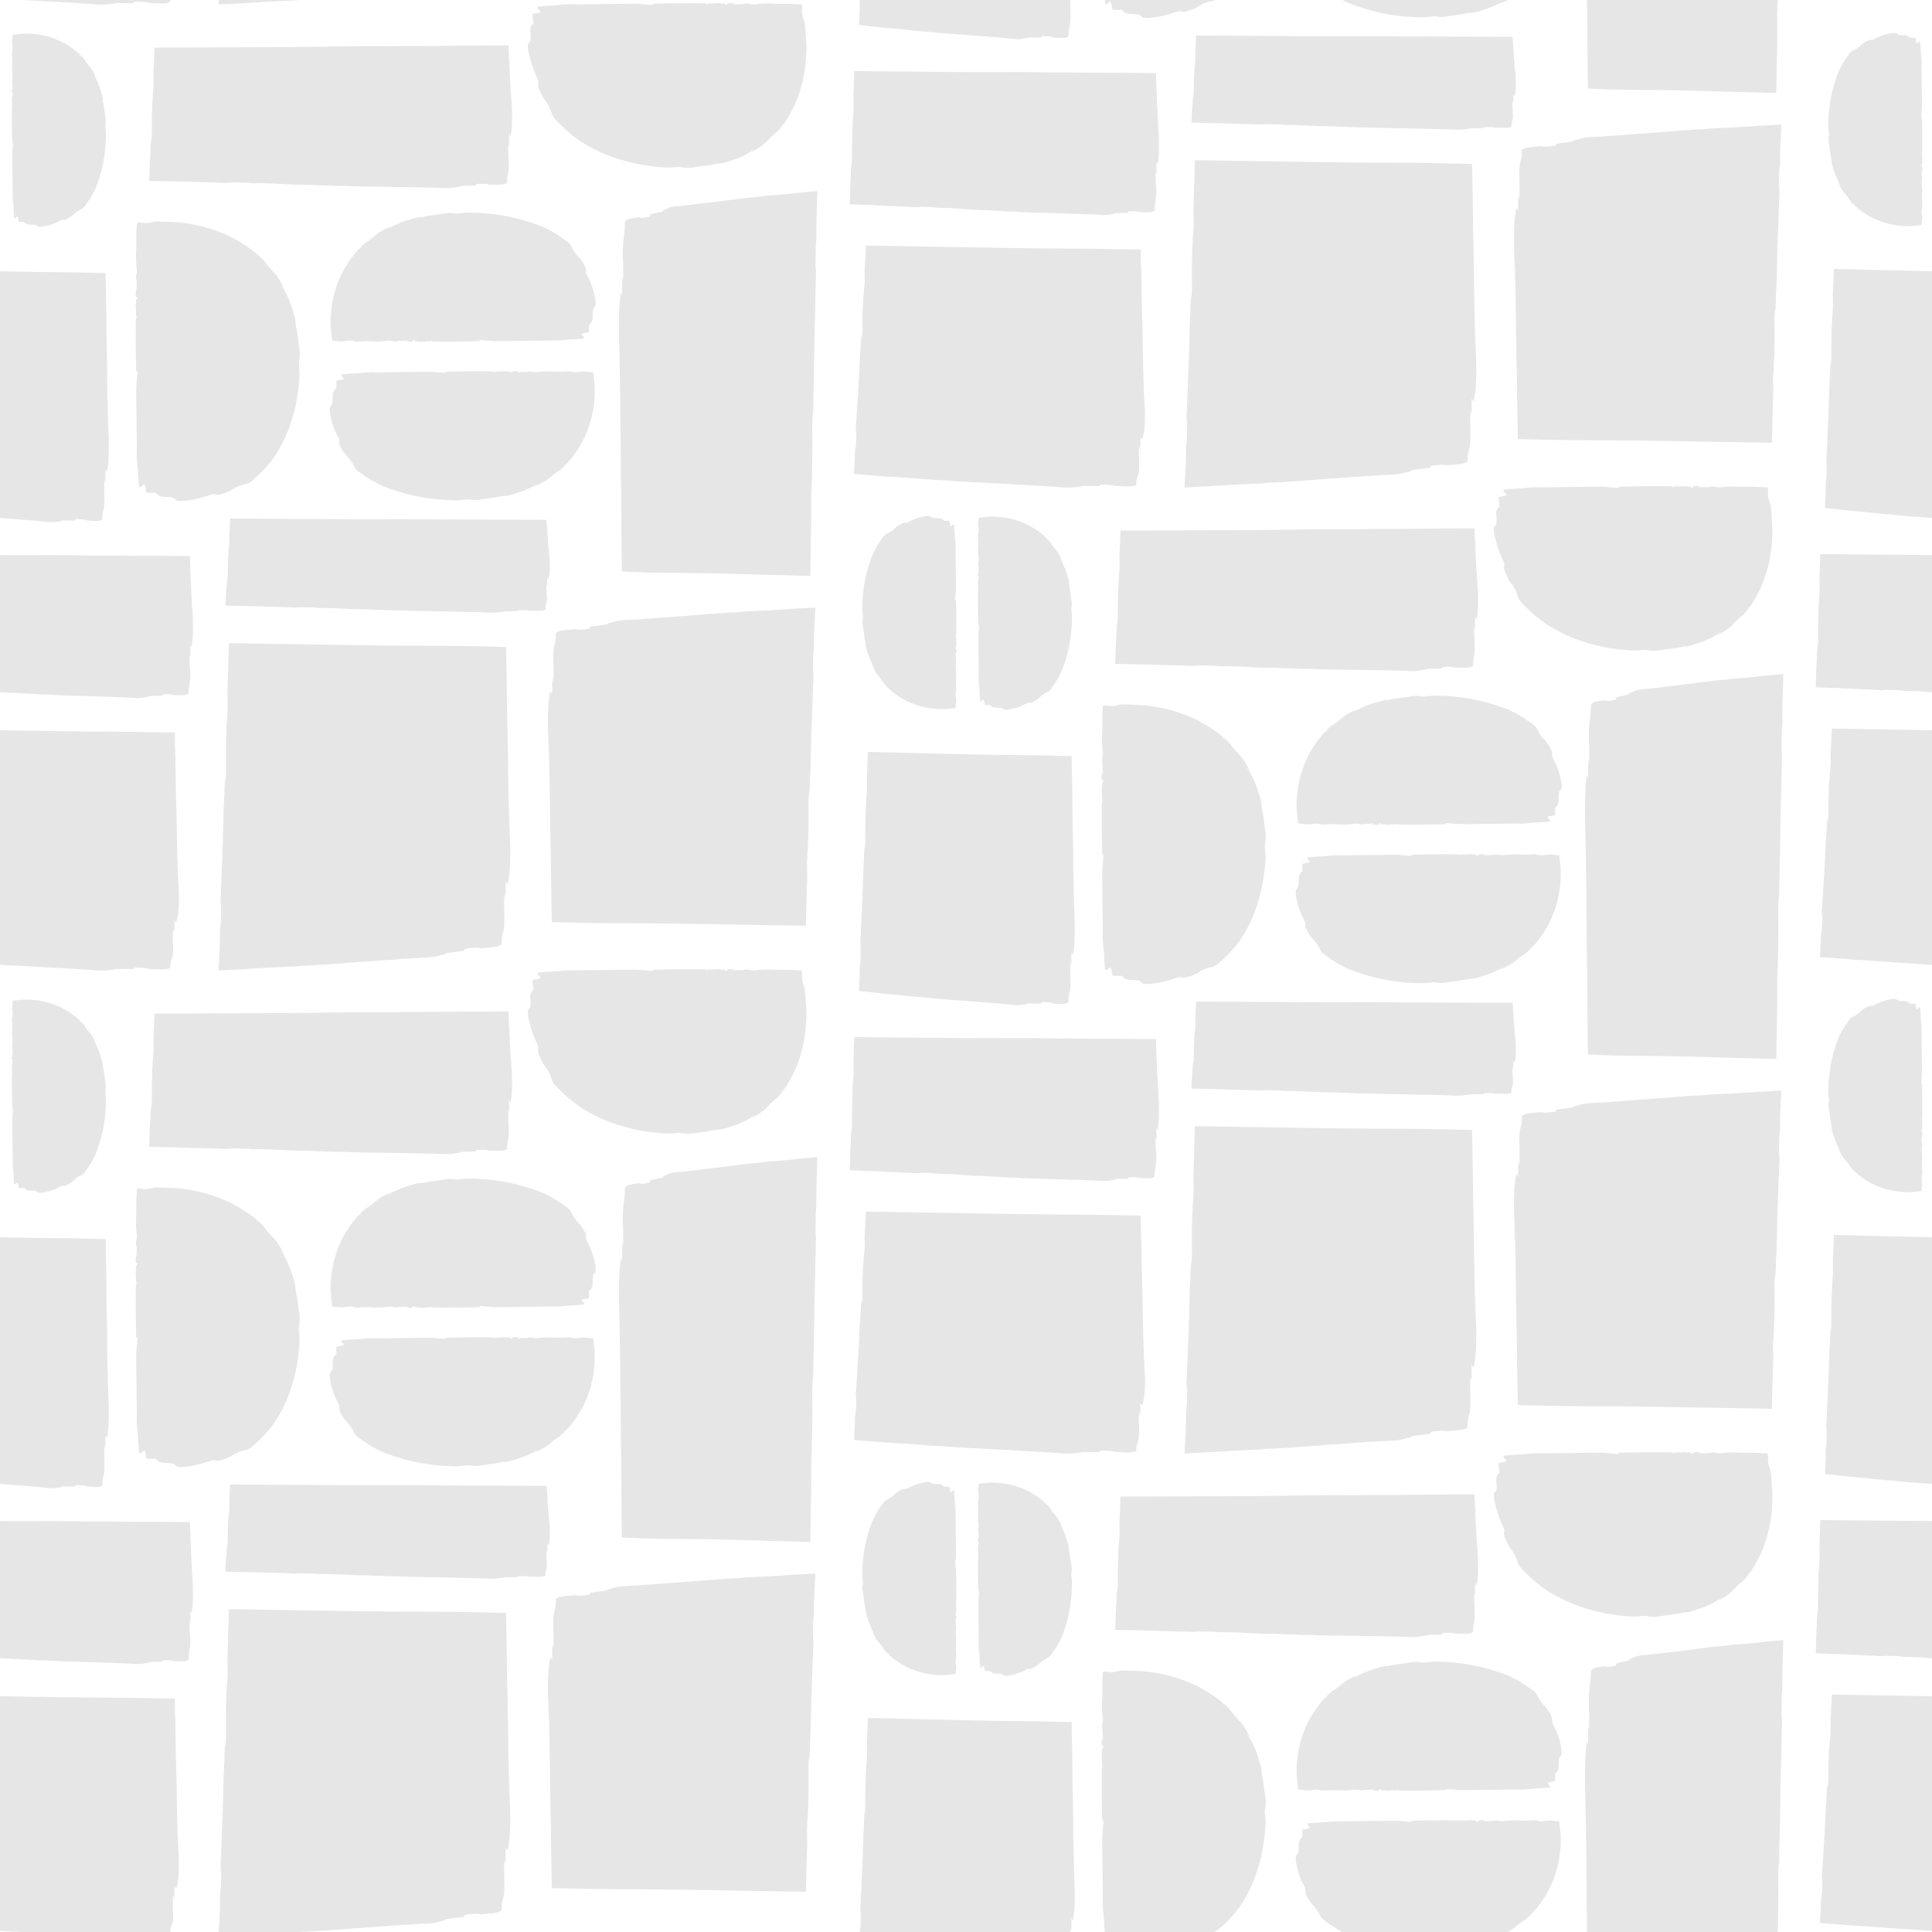 <svg xmlns="http://www.w3.org/2000/svg" viewBox="0 0 400 400" fill="rgba(0,0,0,0.1)">
  <g id="Layer_2" data-name="Layer 2">
    <g id="PATTERN">
      <path d="M197.918,334.378c-.033-.039-.107.163-.115-.075-.01-.306.066-.208.104-.248.073-.074.032-.411.051-.502.124-.582-.092-1.254.037-1.802-.042.022-.106.149-.105-.154.001-.239.056-.058.088-.051.041-2.455.004-4.885-.056-7.307-.047.012-.097.345-.142-.035a1.23,1.23,0,0,1,.031-.549,5.683,5.683,0,0,1,.068-.858l-.005.011c.037-.536.057-1.062.048-1.642-.031-2.418-.063-4.849-.094-7.258a17.744,17.744,0,0,0-.042-2.027c-.129-.709-.116-1.591-.18-2.364-.088-1.064-.068-.966-.296-.914s-.508,1.003-.686-.534c-.019-.165-.091-.25-.144-.246v-.005h-.916s-.059-.01-.171-.024a1.479,1.479,0,0,0-.147-.209,1.552,1.552,0,0,0-1.027-.303c-1.165-.017-1.295-.114-1.43-.29-.112-.136-.489-.27-1.421-.072a10.989,10.989,0,0,0-2.974.995c-.516.294-.8.393-.935.349-.325-.091-1.128.19-2.188,1.077a5.535,5.535,0,0,1-1.505,1.094,2.146,2.146,0,0,0-1.025.908,18.199,18.199,0,0,0-2.011,3.343,29.547,29.547,0,0,0-2.189,10.509,9.768,9.768,0,0,0,.096,2.149l-.006-.031a2.008,2.008,0,0,1,.009.747,3.46,3.46,0,0,0,.003,1.51c.085.503.132,1.02.22,1.543.081.522.131,1.049.262,1.562l.056.286a3.247,3.247,0,0,0,.094.892,17.168,17.168,0,0,0,1.232,3.466l.001.002a7.618,7.618,0,0,0,1.527,2.834,7.672,7.672,0,0,1,.775,1.018,4.454,4.454,0,0,0,.526.712c.21.22.435.428.623.644-.02-.044-.059-.107-.054-.127.011-.041-.254-.341-.122-.237a.556.556,0,0,1,.199.303c.002.028-.015.038-.024.056a17.238,17.238,0,0,0,3.722,2.595,16.675,16.675,0,0,0,5.877,1.635l.42.038c.198.021.466.025.699.028a13.394,13.394,0,0,0,1.413-.038l1.343-.149.342-.036c.084.018.044-.082.061-.127l.016-.17q.035-.338.07-.682a3.244,3.244,0,0,0-.017-1.102,2.582,2.582,0,0,1,.087-1.474c-.018-.758-.088-1.444-.05-2.294a13.723,13.723,0,0,0-.04-2.26,2.449,2.449,0,0,1,.001-1.006,1.63,1.63,0,0,0-.011-.895,8.267,8.267,0,0,1-.019-.917l.068-.201C197.981,335.068,198.096,334.59,197.918,334.378Zm-17.009,3.681a3.093,3.093,0,0,1-.367-.678c.122.215.203.289.355.583C180.957,338.084,180.96,338.125,180.909,338.059Zm16.957-2.41a.643.643,0,0,1-.06-.42c.002-.031.017-.075.022-.067A1.162,1.162,0,0,1,197.867,335.649Z"/>
      <polygon points="307.545 176.932 307.567 176.94 307.576 176.941 307.545 176.932"/>
      <path d="M175.936,42.291l4.45.162,8.268.387a8.004,8.004,0,0,0,1.863.001c.019-.052,1.075.014,1.605.017l.688.028c1.226.042,1.081.156,1.721.156,2.746.002,4.202.193,6.072.314.508.033.809.06,1.471.08,2.597.081,4.76.24,7.074.372a10.4,10.4,0,0,1,1.102.007c2.796.206,5.816.225,8.623.33,2.791.104,5.613.168,8.466.318a11.632,11.632,0,0,0,2.297,0c.076-.111,1.303-.165,1.152-.282-.17-.132,2.408-.07,2.699-.155.298-.086-.097-.205.382-.287.068-.011.492-.009.796-.003a5.75,5.75,0,0,1,.989.072c.153.041-.496.095,1.088.123a11.413,11.413,0,0,0,1.623-.027c.67-.169.833-.358.625-.558l.096.004-.021-.605c.065-.405.124-.948.195-1.215a12.483,12.483,0,0,0,.042-3.56c-.025-.507-.041-1.415-.043-1.882-.006-1.635.157.676.183-.212.021-.692-.115-2.992.051-2.27.2.87.315-.348.417-1.627a53.012,53.012,0,0,0-.092-5.68c-.098-1.605-.184-3.228-.261-4.886-.081-2.041-.163-4.126-.247-6.278l-2.038-.018-4.089-.036-3.839-.01c-3.57.009-7.279-.099-10.833-.051l-.34-.006c-3.683-.093-7.427-.101-11.027-.081-6.444.037-12.974-.063-19.403-.116L176.87,14.713c-.042,1.311-.084,2.631-.127,3.947l.002.013c-.094,1.205-.02,1.692-.033,2.547-.009.594.028.997-.03,1.792-.224,3.064-.293,6.082-.269,9.121.009,1.051-.073,1.553-.116,2.291-.049-1.753-.082.896-.124,1.013l-.003-.04a13.879,13.879,0,0,1-.046,1.512l.005-.033c-.039.674-.069,1.361-.094,2.055C176.003,40.044,175.97,41.166,175.936,42.291Z"/>
      <polygon points="202.467 310.747 202.474 310.738 202.473 310.722 202.467 310.747"/>
      <polygon points="317.941 176.862 317.953 176.87 317.975 176.87 317.941 176.862"/>
      <polygon points="202.519 318.326 202.524 318.31 202.525 318.303 202.519 318.326"/>
      <path d="M209.176,43.81l-.029-.002-.031.001Z"/>
      <path d="M245.25,100.928l3.029-.15,1.837-.098,1.134-.068c3.708-.271,6.81-.375,10.123-.537.388-.057,1.05-.133,1.569-.15,4.01-.134,8.308-.547,12.319-.817,3.986-.268,8.011-.594,12.094-.809a17.847,17.847,0,0,0,3.267-.334c.09-.157,1.827-.406,1.592-.54-.264-.15,3.413-.443,3.814-.596.41-.157-.172-.257.496-.434.095-.025.698-.084,1.132-.12a8.852,8.852,0,0,1,1.419-.049c.224.032-.69.197,1.568.004a17.487,17.487,0,0,0,2.304-.272c.925-.32,1.125-.593.797-.828l.138-.009-.011-.773c.111-.515.218-1.207.333-1.546.155-.457.292-1.087.185-4.548-.02-.648-.012-1.81.002-2.406.048-2.09.209.869.28-.266.055-.884-.067-3.826.154-2.899.267,1.118.48-.436.677-2.067a58.256,58.256,0,0,0,.06-7.26c-.2-4.559-.31-9.223-.366-14.24-.036-3.206-.078-6.506-.163-9.768-.06-2.281-.077-4.607-.102-6.93q-.025-1.742-.049-3.477-.06-2.484-.119-4.932L304.76,33.94l-.77-.016-5.345-.12-3.971-.065c-2.643-.033-5.271-.048-7.847-.052-9.226-.015-18.57-.213-27.773-.347l-11.66-.181c-.084,2.87-.17,5.776-.254,8.666l.003.017a30.664,30.664,0,0,0-.022,3.256c-.007.76.052,1.274-.026,2.291-.301,3.918-.371,7.776-.302,11.659a28.744,28.744,0,0,1-.147,2.929c-.092-2.24-.112,1.146-.173,1.295l-.005-.051a15.232,15.232,0,0,1-.052,1.933l.007-.042c-.18,3.031-.182,6.267-.293,9.392q-.203,5.33-.404,10.572a8.804,8.804,0,0,0,.037,2.381,18.025,18.025,0,0,1,.008,2.051l-.028.88c-.036,1.568-.209,1.384-.197,2.201.021,1.387-.005,2.517-.054,3.524C245.404,97.851,245.327,99.38,245.25,100.928Z"/>
      <path d="M246.673,25.377l4.67.106,8.675.253a13.456,13.456,0,0,0,1.955.001c.02-.034,1.128.009,1.684.011l.722.018c1.287.027,1.135.102,1.806.102,2.882.001,4.41.126,6.371.205.533.022.849.039,1.544.052,2.725.053,4.995.157,7.423.243.288-.008.777-.013,1.157.005,2.933.135,6.102.147,9.048.215,2.928.068,5.89.11,8.884.208a19.584,19.584,0,0,0,2.41,0c.08-.072,1.368-.108,1.209-.184-.178-.086,2.527-.046,2.833-.101.313-.056-.102-.134.401-.187.071-.008.516-.006.835-.002a9.597,9.597,0,0,1,1.038.047c.161.027-.52.062,1.142.08.716.008,1.481.017,1.703-.018.703-.11.874-.234.656-.365l.101.002-.023-.395a7.857,7.857,0,0,1,.205-.794c.1-.235.185-.558.044-2.327-.026-.331-.043-.925-.044-1.23-.006-1.069.164.442.192-.139.022-.452-.12-1.956.053-1.483.209.569.33-.228.438-1.064a21.618,21.618,0,0,0-.096-3.712c-.103-1.049-.193-2.11-.274-3.193-.085-1.334-.171-2.697-.26-4.103-.694-.004-1.414-.008-2.138-.012l-4.291-.024-4.028-.006c-3.747.006-7.639-.065-11.368-.033l-.357-.004c-3.865-.061-7.794-.066-11.57-.053-6.762.024-13.614-.041-20.36-.075l-11.409-.068c-.044.857-.089,1.719-.133,2.58l.002.009a11.37,11.37,0,0,0-.035,1.665,9.428,9.428,0,0,1-.032,1.171,45.667,45.667,0,0,0-.282,5.961,10.706,10.706,0,0,1-.121,1.497c-.052-1.145-.086.586-.13.662l-.003-.026a5.669,5.669,0,0,1-.048.988l.005-.021c-.041.441-.072.89-.098,1.343C246.743,23.908,246.708,24.641,246.673,25.377Z"/>
      <polygon points="197.813 323.648 197.812 323.653 197.811 323.672 197.813 323.648"/>
      <polygon points="197.999 343.034 197.993 343.042 197.994 343.058 197.999 343.034"/>
      <path d="M355.881,24.236l.038-.002.04-.006Z"/>
      <polygon points="202.653 330.133 202.655 330.127 202.656 330.108 202.653 330.133"/>
      <polygon points="291.351 177.117 291.358 177.119 291.384 177.12 291.351 177.117"/>
      <path d="M314.201,43.526c-.244-1.087-.44.424-.62,2.01a60.04,60.04,0,0,0-.055,7.057c.183,4.432.284,8.966.335,13.842.033,3.116.071,6.324.15,9.495.055,2.217.071,4.478.094,6.737.015,1.129.03,2.258.045,3.38q.055,2.415.109,4.794l.001.066.706.016,4.899.117,3.639.063c2.422.032,4.831.046,7.192.05,8.456.014,17.02.208,25.455.337q5.271.087,10.687.176c.077-2.789.155-5.614.233-8.424l-.003-.017a31.589,31.589,0,0,0,.02-3.165c.006-.738-.048-1.238.024-2.227.276-3.808.34-7.558.277-11.333-.022-1.306.085-1.93.135-2.847.085,2.177.102-1.114.159-1.259l.004.05a15.691,15.691,0,0,1,.048-1.879l-.006.04c.165-2.946.167-6.091.269-9.129q.187-5.181.37-10.276a9.073,9.073,0,0,0-.034-2.314,18.547,18.547,0,0,1-.007-1.994l.025-.856c.033-1.524.192-1.345.18-2.14-.019-1.348.005-2.446.05-3.425.08-1.689.15-3.175.221-4.68l-2.776.146c-.631.036-1.134.064-1.684.095l-1.039.067c-3.398.263-6.242.364-9.278.521a13.863,13.863,0,0,1-1.438.146c-3.675.131-7.615.532-11.291.794-3.653.261-7.342.577-11.085.787a15.47,15.47,0,0,0-2.994.325c-.083.152-1.674.395-1.459.525.242.145-3.128.43-3.495.579-.376.152.157.25-.455.421-.087.024-.64.081-1.037.116a7.637,7.637,0,0,1-1.3.048c-.206-.031.632-.191-1.437-.004a15.171,15.171,0,0,0-2.112.264c-.848.311-1.031.577-.731.805l-.126.009.01.752c-.102.501-.199,1.173-.305,1.503-.142.444-.267,1.056-.17,4.421.018.63.011,1.759-.002,2.338-.044,2.031-.192-.844-.257.258C314.292,41.567,314.404,44.427,314.201,43.526Z"/>
      <polygon points="197.948 335.454 197.942 335.47 197.942 335.477 197.948 335.454"/>
      <path d="M204.901,345.964s.059.01.171.023a1.478,1.478,0,0,0,.147.21,1.553,1.553,0,0,0,1.027.303c1.165.017,1.295.114,1.43.29.112.136.489.27,1.421.072a10.984,10.984,0,0,0,2.974-.995c.516-.294.8-.392.936-.348.325.091,1.128-.19,2.188-1.076a5.536,5.536,0,0,1,1.505-1.095,2.147,2.147,0,0,0,1.025-.908,18.205,18.205,0,0,0,2.011-3.343,29.55,29.55,0,0,0,2.189-10.509,9.767,9.767,0,0,0-.096-2.149l.006.031a2.011,2.011,0,0,1-.009-.747,3.459,3.459,0,0,0-.003-1.51c-.085-.503-.132-1.02-.22-1.543-.081-.522-.131-1.049-.262-1.562l-.056-.286a3.247,3.247,0,0,0-.094-.892,17.164,17.164,0,0,0-1.232-3.466l-.001-.002a7.617,7.617,0,0,0-1.527-2.834,7.687,7.687,0,0,1-.775-1.018,4.454,4.454,0,0,0-.526-.712c-.21-.22-.435-.428-.623-.644.02.044.059.107.054.127-.011.041.254.341.122.237a.557.557,0,0,1-.199-.303c-.002-.028.015-.038.024-.056a17.242,17.242,0,0,0-3.722-2.595,16.675,16.675,0,0,0-5.877-1.635l-.419-.038c-.198-.021-.466-.025-.699-.028a13.395,13.395,0,0,0-1.413.038l-1.342.149-.343.036c-.083-.018-.043.082-.061.127l-.016.17q-.035.339-.07.682a3.245,3.245,0,0,0,.017,1.102,2.581,2.581,0,0,1-.087,1.474c.018.758.088,1.444.05,2.294a13.733,13.733,0,0,0,.04,2.26,2.45,2.45,0,0,1-.001,1.006,1.63,1.63,0,0,0,.011.895,8.285,8.285,0,0,1,.019.917l-.068.201c-.039.402-.154.88.024,1.092.033.039.107-.163.115.075.01.306-.066.209-.104.248-.073.074-.032.411-.051.502-.124.582.092,1.254-.037,1.803.042-.022.106-.149.105.154-.001.239-.056.058-.088.051-.041,2.455-.004,4.885.056,7.307.047-.012.097-.345.142.035a1.231,1.231,0,0,1-.031.549,5.684,5.684,0,0,1-.068.858l.005-.011c-.037.536-.057,1.062-.048,1.642.031,2.418.063,4.849.094,7.258a17.697,17.697,0,0,0,.042,2.027c.129.708.116,1.591.18,2.364.088,1.064.068.966.296.914s.508-1.003.686.534c.019.165.091.25.144.246l0,.004Zm14.656-30.243a3.097,3.097,0,0,1,.367.678c-.122-.215-.203-.289-.355-.583C219.51,315.697,219.507,315.655,219.557,315.721Zm-16.897,2.83c-.002.031-.017.075-.022.067a1.166,1.166,0,0,1-.038-.486A.64.64,0,0,1,202.661,318.551Z"/>
      <path d="M362.122,125.723c.042-.006.063.021.093.033a27.436,27.436,0,0,0,3.046-5.813,29.729,29.729,0,0,0,1.654-8.794,17.911,17.911,0,0,0-.008-2.498c-.069-1.032-.139-2.075-.211-3.153a5.33,5.33,0,0,0-.341-1.633,4.422,4.422,0,0,1-.27-2.279l-.077-.382-.039-.189-.02-.095c-.004-.035-.057-.013-.082-.021l-.768-.034-1.518-.063c-1.014-.032-2.155.013-3.303-.034a19.802,19.802,0,0,0-3.443.06,3.581,3.581,0,0,1-1.535-.004,2.363,2.363,0,0,0-1.364.016,11.91,11.91,0,0,1-1.396.029l-.318-.109c-.62-.063-1.369-.249-1.663.037-.054.053.266.172-.095.184-.465.016-.33-.106-.396-.168-.125-.117-.633-.052-.776-.083-.909-.2-1.899.146-2.757-.063.04.067.245.171-.218.169-.366-.002-.098-.09-.093-.141-3.754-.07-7.457-.015-11.144.077.026.076.543.157-.029.227a1.833,1.833,0,0,1-.844-.051,8.47,8.47,0,0,1-1.32-.11l.017.007c-.824-.06-1.63-.093-2.515-.081l-11.062.137a25.544,25.544,0,0,0-3.087.064c-1.06.205-2.409.183-3.578.284-1.61.139-1.464.107-1.346.473s1.616.816-.701,1.099c-.248.03-.366.146-.351.231l-.007,0,.173,1.634s-.003.093-.002.261a2.073,2.073,0,0,0-.305.229,2.178,2.178,0,0,0-.311,1.561c.13,1.769-.032,1.958-.301,2.152-.207.161-.376.718-.027,2.13a23.526,23.526,0,0,0,1.505,4.594c.392.836.546,1.274.453,1.469a1.866,1.866,0,0,0,.148,1.262,11.366,11.366,0,0,0,1.165,2.288,7.929,7.929,0,0,1,1.393,2.593,3.808,3.808,0,0,0,1.183,1.856,31.155,31.155,0,0,0,4.865,4.172,32.881,32.881,0,0,0,8.149,3.761,41.453,41.453,0,0,0,4.188,1.041c1.39.221,2.784.452,4.158.538a13.156,13.156,0,0,0,3.336-.029l-.047.007a3.51,3.51,0,0,1,1.153.032,6.375,6.375,0,0,0,2.347.054c.769-.123,1.564-.24,2.366-.324.802-.09,1.603-.262,2.385-.412l.437-.077a5.205,5.205,0,0,0,1.365-.195c.878-.236,1.765-.569,2.65-.872a11.759,11.759,0,0,0,1.278-.558,8.149,8.149,0,0,0,1.185-.652l.003-.002a8.119,8.119,0,0,0,2.146-1.076c.332-.232.657-.474.967-.726.293-.275.577-.555.849-.834a11.595,11.595,0,0,1,1.349-1.293,3.712,3.712,0,0,0,.936-.881c.276-.345.57-.679.825-1.003-.06.035-.143.103-.175.096-.057-.008-.465.408-.335.202A.802.802,0,0,1,362.122,125.723Zm-10.245-24.746c-.047-.003-.118-.027-.105-.035a1.647,1.647,0,0,1,.736-.061C352.415,100.945,352.297,101.003,351.877,100.977Zm4.313,29.901a6.621,6.621,0,0,1-.955.63,5.848,5.848,0,0,1,.808-.611C356.217,130.803,356.282,130.799,356.19,130.878Z"/>
      <polygon points="291.351 377.117 291.358 377.119 291.384 377.12 291.351 377.117"/>
      <path d="M390.662,106.486l-.029-.003-.032,0Z"/>
      <path d="M328.579.211c.041,2.682.053,5.417.07,8.148q.017,2.049.033,4.088.041,2.921.081,5.799l.001.08.524.019,3.634.141,2.699.077c1.797.039,3.583.056,5.334.061,6.272.018,12.624.251,18.88.408l7.927.213c.057-3.374.115-6.791.173-10.189l-.002-.02c.086-1.811.008-2.543.015-3.828.004-.893-.036-1.498.018-2.693.037-.841.064-1.677.091-2.513h-39.48C328.577.07,328.577.141,328.579.211Z"/>
      <polygon points="397.999 43.034 397.993 43.042 397.994 43.058 397.999 43.034"/>
      <path d="M279.055.547A40.529,40.529,0,0,0,293.47,3.549a13.396,13.396,0,0,0,2.948-.132l-.042.008A2.752,2.752,0,0,1,297.4,3.412a4.744,4.744,0,0,0,2.072-.004c.69-.116,1.399-.181,2.116-.302.716-.111,1.438-.179,2.143-.359l.393-.077a4.454,4.454,0,0,0,1.224-.129,23.544,23.544,0,0,0,4.755-1.69L310.105.85A8.206,8.206,0,0,0,312.176,0H277.912C278.284.198,278.663.383,279.055.547ZM310.988.319c.164-.082.221-.085.13-.016a4.246,4.246,0,0,1-.93.504C310.483.639,310.585.529,310.988.319Z"/>
      <path d="M378.156,98.55c-.038,1.253-.164,1.105-.161,1.758-.002.356-.003.691-.004,1.008-.008.34-.016.661-.024.967-.045,1.049-.086,1.995-.124,2.891l2.489.26,1.602.185c.517.058.823.1,1.498.151,2.647.2,4.847.468,7.202.712a9.878,9.878,0,0,1,1.125.055c2.666.324,5.536.479,8.242.691V56.16c-3.022-.069-6.041-.145-9.038-.211L379.68,55.685c-.048,1.348-.097,2.705-.145,4.058l.002.014c-.105,1.23-.025,1.729-.04,2.603-.01.607.029,1.019-.035,1.831-.25,3.129-.33,6.212-.307,9.317.008,1.074-.082,1.586-.13,2.34-.052-1.791-.091.915-.137,1.034l-.003-.041a13.144,13.144,0,0,1-.052,1.545l.005-.033c-.155,2.421-.18,5.008-.284,7.505q-.189,4.258-.374,8.447a7.612,7.612,0,0,0,.01,1.903,15.575,15.575,0,0,1-.009,1.64Z"/>
      <polygon points="397.948 35.454 397.942 35.47 397.942 35.477 397.948 35.454"/>
      <path d="M177.99,1.316c-.008.34-.016.661-.024.967-.045,1.049-.086,1.995-.124,2.891l2.489.26,1.602.185c.517.058.823.1,1.498.151,2.647.2,4.847.468,7.202.712a9.878,9.878,0,0,1,1.125.055c2.843.346,5.925.497,8.785.732,2.843.234,5.721.425,8.626.713a11.061,11.061,0,0,0,2.345.098c.084-.118,1.339-.125,1.191-.26-.167-.152,2.462.026,2.764-.054.309-.082-.088-.229.405-.298.07-.01.503.011.813.031a5.461,5.461,0,0,1,1.006.121c.154.051-.511.082,1.104.181a10.837,10.837,0,0,0,1.658.04c.693-.157.869-.357.667-.586l.098.008-.008-.618c.082-.412.161-.965.246-1.236.114-.365.216-.869.138-3.635-.013-.473-.009-1.273,0-1.774H178.007a2.954,2.954,0,0,0-.013.308C177.993.664,177.992.999,177.99,1.316Z"/>
      <polygon points="397.813 23.648 397.812 23.653 397.811 23.672 397.813 23.648"/>
      <path d="M375.936,142.291l4.45.162,8.268.387a8.004,8.004,0,0,0,1.863.001c.019-.052,1.075.014,1.605.017l.688.028c1.226.042,1.081.156,1.721.156,2.444.002,3.868.153,5.47.272V114.915c-4.096-.025-8.194-.065-12.258-.098l-10.873-.104c-.042,1.311-.084,2.631-.127,3.947l.002.013c-.094,1.205-.02,1.692-.033,2.547-.009.594.028.997-.03,1.792-.224,3.064-.293,6.082-.269,9.121.009,1.051-.073,1.553-.116,2.291-.049-1.753-.082.896-.124,1.013l-.003-.04a13.88,13.88,0,0,1-.046,1.512l.005-.033c-.039.674-.069,1.361-.094,2.055C376.003,140.044,375.97,141.166,375.936,142.291Z"/>
      <polygon points="317.941 376.862 317.953 376.87 317.975 376.87 317.941 376.862"/>
      <polygon points="307.545 376.932 307.567 376.94 307.576 376.941 307.545 376.932"/>
      <path d="M315.389,397.693a6.106,6.106,0,0,0,.976-.722c.302-.288.588-.597.884-.855-.06.027-.148.081-.174.074-.057-.015-.467.348-.326.168a.764.764,0,0,1,.416-.272c.038-.003.052.021.077.032a23.64,23.64,0,0,0,3.56-5.105,22.872,22.872,0,0,0,2.243-8.061l.052-.575c.028-.272.034-.64.038-.958a18.386,18.386,0,0,0-.053-1.938q-.101-.914-.204-1.841l-.05-.47c.025-.114-.112-.06-.174-.084l-.234-.021-.935-.097a4.448,4.448,0,0,0-1.511.023,3.542,3.542,0,0,1-2.022-.12c-1.04.025-1.98.121-3.147.068a18.822,18.822,0,0,0-3.1.055,3.361,3.361,0,0,1-1.38-.001,2.236,2.236,0,0,0-1.227.015,11.337,11.337,0,0,1-1.257.026l-.275-.093c-.552-.053-1.207-.211-1.498.033-.053.045.223.147-.103.158-.419.014-.286-.09-.34-.143-.101-.1-.564-.044-.689-.07-.798-.17-1.72.127-2.472-.051.03.057.204.146-.212.144-.328-.001-.08-.077-.071-.12-3.367-.056-6.7-.005-10.023.077.016.065.474.134-.048.195a1.689,1.689,0,0,1-.754-.043,7.811,7.811,0,0,1-1.177-.093l.015.006c-.735-.051-1.456-.078-2.252-.066-3.317.043-6.651.086-9.955.129a24.302,24.302,0,0,0-2.781.058c-.972.177-2.183.159-3.242.247-1.46.12-1.325.093-1.254.406s1.376.697-.733.941c-.226.026-.343.125-.338.198h-.006V380.2s-.014.082-.032.234a2.017,2.017,0,0,0-.287.202,2.129,2.129,0,0,0-.416,1.408c-.024,1.599-.157,1.776-.398,1.961-.187.153-.37.671-.099,1.95a15.078,15.078,0,0,0,1.364,4.079c.403.708.538,1.098.478,1.283-.125.445.26,1.547,1.476,3.001a7.595,7.595,0,0,1,1.501,2.064,2.945,2.945,0,0,0,1.246,1.407A33.698,33.698,0,0,0,277.912,400h34.264a13.606,13.606,0,0,0,1.816-1.244A10.526,10.526,0,0,1,315.389,397.693Zm-8.153-20.566c-.042-.002-.103-.023-.091-.03a1.599,1.599,0,0,1,.667-.053A.879.879,0,0,1,307.236,377.127Z"/>
      <path d="M368.17,388.805c-.016-1.579.063-2.334.1-3.443.063,2.633.076-1.347.118-1.523l.003.06c-.006-.759-.014-1.519.035-2.273l-.005.049c.122-3.564.124-7.368.199-11.042q.138-6.267.275-12.43a17.846,17.846,0,0,0-.025-2.8c-.052-.028-.001-1.616-.005-2.412l.019-1.035c.025-1.844.142-1.627.134-2.588-.014-1.631.004-2.959.037-4.143l.164-5.661-2.059.176c-.468.043-.841.077-1.249.115-.215.022-.449.047-.771.08-2.52.318-4.63.44-6.882.631a6.455,6.455,0,0,1-1.067.177c-2.726.158-5.648.644-8.374.961-2.71.315-5.446.698-8.222.952a7.323,7.323,0,0,0-2.221.393c-.061.184-1.242.478-1.082.635.179.176-2.32.521-2.593.701-.279.184.117.302-.338.51a6.656,6.656,0,0,1-.769.141,3.502,3.502,0,0,1-.965.058c-.152-.037.469-.231-1.066-.005a7.201,7.201,0,0,0-1.566.32c-.629.376-.765.698-.542.973l-.093.011.008.909c-.075.606-.148,1.419-.226,1.818a27.742,27.742,0,0,0-.126,5.347c.014.762.008,2.128-.001,2.829-.033,2.457-.142-1.021-.19.312-.037,1.039.046,4.499-.105,3.408-.181-1.314-.327.513-.46,2.431-.11,1.581-.123,5.273-.041,8.537.136,5.361.21,10.845.249,16.743.024,3.701.052,7.507.108,11.274h39.48C368.178,396.252,368.208,392.538,368.17,388.805Z"/>
      <path d="M45.25.928l3.029-.15L50.116.68,51.25.612c3.708-.271,6.81-.375,10.123-.537.163-.024.379-.051.607-.075H45.296Z"/>
      <path d="M221.805,399.639c.041-.706-.048-3.059.115-2.317.197.893.355-.349.501-1.653a50.348,50.348,0,0,0,.047-5.804c-.146-3.644-.226-7.373-.265-11.383-.025-2.563-.055-5.201-.117-7.808-.087-3.647-.049-7.437-.179-11.066l-.003-.531q-.005-1.26-.01-2.527l-6.227-.154c-1.645-.02-3.279-.039-4.885-.058-6.584-.046-13.252-.244-19.819-.389-3.71-.087-7.497-.176-11.281-.265-.048,1.348-.097,2.705-.145,4.058l.002.014c-.105,1.23-.025,1.729-.04,2.603-.01.607.03,1.019-.035,1.831-.25,3.129-.33,6.212-.307,9.317.008,1.074-.082,1.586-.13,2.34-.052-1.791-.091.915-.137,1.034l-.003-.041a13.144,13.144,0,0,1-.052,1.545l.005-.033c-.155,2.421-.18,5.008-.284,7.505q-.189,4.258-.374,8.447a7.612,7.612,0,0,0,.01,1.903,15.578,15.578,0,0,1-.009,1.64l-.027.703a9.088,9.088,0,0,1-.148,1.45h43.589c.001-.048.001-.107.002-.149C221.635,398.181,221.753,400.546,221.805,399.639Z"/>
      <path d="M190.662,6.486l-.029-.003-.032,0Z"/>
      <path d="M35.28,399.553c.111-.394.217-.922.332-1.182.154-.349.291-.831.187-3.475-.02-.495-.011-1.383.003-1.838.049-1.597.208.664.279-.203.055-.675-.065-2.923.155-2.215.265.854.479-.333.675-1.58a34.162,34.162,0,0,0,.063-5.547c-.197-3.483-.304-7.047-.358-10.88-.034-2.45-.075-4.971-.158-7.463-.117-3.485-.066-7.109-.241-10.577-.001-.138-.003-.342-.004-.507q-.007-1.205-.013-2.416l-8.398-.147-6.588-.056c-7.046-.035-14.15-.161-21.214-.28v48.567c1.542.088,3.091.168,4.623.246H35.288Z"/>
      <polygon points="397.999 243.034 397.993 243.042 397.994 243.058 397.999 243.034"/>
      <path d="M395.565,7.816s-.059-.01-.171-.024a1.48,1.48,0,0,0-.147-.209,1.553,1.553,0,0,0-1.027-.303c-1.165-.017-1.295-.114-1.43-.29-.112-.136-.489-.27-1.421-.072a10.989,10.989,0,0,0-2.974.995c-.516.294-.8.393-.935.349-.325-.091-1.128.19-2.188,1.077a5.535,5.535,0,0,1-1.505,1.094,2.147,2.147,0,0,0-1.025.908,18.199,18.199,0,0,0-2.011,3.343,29.547,29.547,0,0,0-2.189,10.509,9.768,9.768,0,0,0,.096,2.149l-.006-.031a2.008,2.008,0,0,1,.009.747,3.46,3.46,0,0,0,.003,1.51c.085.503.132,1.02.22,1.543.081.522.131,1.049.262,1.562l.056.286a3.247,3.247,0,0,0,.094.892,17.168,17.168,0,0,0,1.232,3.466l.001.002a7.618,7.618,0,0,0,1.527,2.834,7.672,7.672,0,0,1,.775,1.018,4.454,4.454,0,0,0,.526.712c.21.22.435.428.623.644-.019-.044-.059-.107-.054-.127.011-.041-.254-.341-.122-.237a.557.557,0,0,1,.199.303c.002.028-.015.038-.024.056a17.238,17.238,0,0,0,3.722,2.595,16.675,16.675,0,0,0,5.877,1.635l.42.038c.198.021.466.025.699.028a13.394,13.394,0,0,0,1.413-.038l1.343-.149.342-.036c.084.018.044-.082.061-.127l.016-.17q.035-.338.07-.682a3.245,3.245,0,0,0-.017-1.102,2.582,2.582,0,0,1,.087-1.474c-.018-.758-.088-1.444-.05-2.294a13.723,13.723,0,0,0-.04-2.26,2.449,2.449,0,0,1,.001-1.006,1.63,1.63,0,0,0-.011-.895,8.267,8.267,0,0,1-.019-.917l.068-.201c.039-.402.154-.88-.024-1.092-.033-.039-.107.163-.115-.075-.01-.306.066-.209.104-.248.073-.074.032-.411.051-.502.124-.582-.092-1.254.037-1.802-.042.022-.106.149-.105-.154.001-.239.056-.058.088-.051.041-2.455.004-4.885-.056-7.307-.047.012-.097.345-.142-.035a1.23,1.23,0,0,1,.031-.549,5.684,5.684,0,0,1,.068-.858l-.005.011c.037-.536.057-1.062.048-1.642-.031-2.418-.063-4.849-.094-7.258a17.744,17.744,0,0,0-.042-2.027c-.129-.709-.116-1.591-.18-2.364-.088-1.064-.068-.966-.296-.914s-.508,1.003-.686-.534c-.019-.165-.091-.25-.144-.246V7.816Zm-14.656,30.243a3.093,3.093,0,0,1-.367-.678c.122.215.203.289.355.583C380.957,38.084,380.96,38.125,380.909,38.059Zm16.897-2.83c.002-.031.017-.075.022-.067a1.162,1.162,0,0,1,.038.486A.642.642,0,0,1,397.806,35.229Z"/>
      <path d="M368.802,225.791l-2.776.146c-.631.035-1.134.064-1.684.095l-1.039.067c-3.398.263-6.242.364-9.278.521a13.863,13.863,0,0,1-1.438.146c-3.675.131-7.615.532-11.291.794-3.653.261-7.342.577-11.085.787a15.47,15.47,0,0,0-2.994.325c-.083.152-1.674.395-1.459.525.242.145-3.128.43-3.495.579-.376.152.157.249-.455.421-.087.024-.64.081-1.037.116a7.622,7.622,0,0,1-1.3.048c-.206-.031.632-.191-1.437-.004a15.171,15.171,0,0,0-2.112.264c-.848.311-1.031.577-.731.805l-.126.009.01.752c-.102.501-.199,1.173-.305,1.503-.142.444-.267,1.056-.17,4.421.018.63.011,1.759-.002,2.338-.044,2.031-.192-.844-.257.258-.05.859.061,3.72-.141,2.818-.244-1.087-.44.424-.62,2.01a60.04,60.04,0,0,0-.055,7.057c.183,4.432.284,8.966.335,13.842.033,3.116.071,6.324.15,9.495.055,2.217.071,4.478.094,6.737.015,1.129.03,2.258.045,3.38q.055,2.415.109,4.794l.001.066.706.016,4.899.117,3.639.063c2.422.032,4.831.046,7.192.05,8.456.014,17.02.208,25.455.337q5.271.087,10.687.176c.077-2.789.155-5.614.233-8.424l-.003-.017a31.589,31.589,0,0,0,.02-3.165c.006-.738-.048-1.238.024-2.227.276-3.808.34-7.558.277-11.333-.022-1.306.085-1.93.135-2.847.085,2.177.102-1.114.159-1.259l.004.05a15.693,15.693,0,0,1,.048-1.879l-.006.04c.165-2.946.167-6.091.269-9.129q.187-5.181.37-10.276a9.073,9.073,0,0,0-.034-2.314,18.549,18.549,0,0,1-.007-1.994l.025-.856c.033-1.524.192-1.345.18-2.14-.019-1.348.005-2.446.05-3.425C368.661,228.782,368.731,227.296,368.802,225.791Z"/>
      <path d="M369.218,139.564l-2.059.176-1.249.115c-.215.022-.449.047-.771.08-2.52.318-4.63.44-6.882.631a6.466,6.466,0,0,1-1.067.177c-2.726.158-5.648.644-8.374.961-2.71.315-5.446.698-8.222.952a7.321,7.321,0,0,0-2.221.392c-.061.184-1.242.478-1.082.635.179.176-2.32.521-2.593.701-.279.184.117.302-.338.51a6.656,6.656,0,0,1-.769.141,3.498,3.498,0,0,1-.965.058c-.152-.037.469-.231-1.066-.005a7.201,7.201,0,0,0-1.566.32c-.629.376-.765.698-.542.973l-.093.011.008.909c-.075.606-.148,1.419-.226,1.818a27.742,27.742,0,0,0-.126,5.347c.014.762.008,2.128-.001,2.829-.033,2.457-.142-1.021-.19.312-.037,1.039.046,4.499-.105,3.408-.181-1.314-.327.513-.46,2.431-.11,1.581-.123,5.272-.041,8.536.136,5.361.21,10.845.249,16.743.024,3.77.053,7.65.111,11.485.041,2.682.053,5.417.07,8.148q.017,2.049.033,4.088.041,2.921.081,5.799l.001.08.524.019q1.812.07,3.634.141,1.35.038,2.699.077c1.797.039,3.583.056,5.334.061,6.272.017,12.624.251,18.88.408l7.927.213c.057-3.374.115-6.791.173-10.189l-.002-.02c.086-1.811.008-2.543.015-3.828.004-.893-.036-1.498.018-2.693.204-4.606.252-9.142.205-13.708-.016-1.579.063-2.334.1-3.443.063,2.633.076-1.347.118-1.523l.003.06c-.006-.76-.014-1.519.035-2.273l-.005.049c.122-3.564.124-7.368.199-11.042q.138-6.266.275-12.43a17.846,17.846,0,0,0-.025-2.8c-.052-.028-.001-1.616-.005-2.412l.019-1.035c.025-1.844.142-1.627.134-2.588-.014-1.631.004-2.959.037-4.143Z"/>
      <polygon points="372.128 102.952 372.132 102.995 372.136 102.92 372.128 102.952"/>
      <polygon points="372.132 302.995 372.136 302.92 372.128 302.952 372.132 302.995"/>
      <path d="M321.617,368.848c.226-.026.343-.125.338-.198h.006v-1.256s.014-.082.032-.234a2.038,2.038,0,0,0,.287-.202,2.13,2.13,0,0,0,.416-1.408c.024-1.599.157-1.776.398-1.961.187-.153.37-.671.098-1.95a15.075,15.075,0,0,0-1.364-4.079c-.403-.708-.538-1.098-.478-1.283.125-.445-.26-1.547-1.476-3.001a7.592,7.592,0,0,1-1.501-2.064,2.945,2.945,0,0,0-1.246-1.406,24.964,24.964,0,0,0-4.585-2.758,40.529,40.529,0,0,0-14.414-3.002,13.382,13.382,0,0,0-2.948.132l.042-.008a2.756,2.756,0,0,1-1.025.013,4.744,4.744,0,0,0-2.072.004c-.689.116-1.399.181-2.116.302-.716.111-1.438.18-2.143.359l-.393.077a4.455,4.455,0,0,0-1.224.129,23.556,23.556,0,0,0-4.755,1.689l-.003.002a10.449,10.449,0,0,0-3.888,2.094,10.521,10.521,0,0,1-1.397,1.063,6.118,6.118,0,0,0-.976.722c-.302.288-.588.597-.884.855.06-.027.147-.081.174-.074.057.015.467-.348.326-.168a.764.764,0,0,1-.416.272c-.038.003-.052-.021-.077-.032a23.648,23.648,0,0,0-3.56,5.105,22.874,22.874,0,0,0-2.243,8.061l-.052.575c-.029.272-.034.64-.038.958a18.359,18.359,0,0,0,.053,1.938q.101.914.204,1.841l.05.47c-.025.114.112.06.174.084l.234.021.935.097a4.451,4.451,0,0,0,1.511-.023,3.543,3.543,0,0,1,2.022.119c1.04-.025,1.98-.121,3.147-.068a18.833,18.833,0,0,0,3.1-.055,3.359,3.359,0,0,1,1.38.001,2.236,2.236,0,0,0,1.227-.015,11.337,11.337,0,0,1,1.257-.026l.275.093c.551.053,1.207.211,1.498-.033.053-.045-.223-.147.103-.158.419-.014.286.09.34.143.101.1.564.044.689.071.798.17,1.72-.127,2.472.051-.03-.057-.204-.146.212-.144.328.001.08.077.071.12,3.367.056,6.7.005,10.023-.077-.016-.065-.474-.133.048-.195a1.686,1.686,0,0,1,.754.043,7.809,7.809,0,0,1,1.176.093l-.014-.006c.735.051,1.456.078,2.252.066l9.955-.129a24.279,24.279,0,0,0,2.781-.058c.972-.177,2.183-.159,3.242-.246,1.46-.12,1.325-.093,1.254-.406C320.812,369.474,319.508,369.093,321.617,368.848Zm-41.009-21.573c-.164.082-.221.085-.13.016a4.248,4.248,0,0,1,.93-.504C281.113,346.956,281.011,347.066,280.608,347.276Zm3.176,23.275a.881.881,0,0,1,.576-.083c.042.002.103.023.091.03A1.594,1.594,0,0,1,283.784,370.551Z"/>
      <path d="M362.122,325.723c.042-.006.063.021.093.033a27.436,27.436,0,0,0,3.046-5.813,29.729,29.729,0,0,0,1.654-8.794,17.911,17.911,0,0,0-.008-2.498c-.069-1.032-.139-2.075-.211-3.153a5.33,5.33,0,0,0-.341-1.633,4.422,4.422,0,0,1-.27-2.279l-.077-.382-.039-.19-.02-.095c-.004-.035-.057-.013-.082-.021l-.768-.034-1.518-.063c-1.014-.032-2.155.013-3.303-.034a19.802,19.802,0,0,0-3.443.06,3.581,3.581,0,0,1-1.535-.004,2.363,2.363,0,0,0-1.364.016,11.91,11.91,0,0,1-1.396.029l-.318-.109c-.62-.063-1.369-.249-1.663.037-.054.053.266.172-.095.184-.465.016-.33-.106-.396-.168-.125-.117-.633-.052-.776-.083-.909-.2-1.899.146-2.757-.063.04.067.245.171-.218.169-.366-.002-.098-.09-.093-.141-3.754-.07-7.457-.015-11.144.077.026.076.543.157-.029.227a1.834,1.834,0,0,1-.844-.051,8.47,8.47,0,0,1-1.32-.11l.017.007c-.824-.06-1.63-.093-2.515-.08l-11.062.137a25.544,25.544,0,0,0-3.087.064c-1.06.205-2.409.183-3.578.284-1.61.139-1.464.107-1.346.473s1.616.816-.701,1.099c-.248.03-.366.146-.351.231l-.007,0,.173,1.634s-.003.093-.002.261a2.073,2.073,0,0,0-.305.229,2.178,2.178,0,0,0-.311,1.561c.13,1.769-.032,1.958-.301,2.152-.207.162-.376.718-.027,2.13a23.526,23.526,0,0,0,1.505,4.594c.392.836.546,1.274.453,1.469a1.866,1.866,0,0,0,.148,1.262,11.366,11.366,0,0,0,1.165,2.288,7.929,7.929,0,0,1,1.393,2.593,3.808,3.808,0,0,0,1.183,1.856,31.155,31.155,0,0,0,4.865,4.172,32.881,32.881,0,0,0,8.149,3.761,41.453,41.453,0,0,0,4.188,1.041c1.39.221,2.784.452,4.158.538a13.156,13.156,0,0,0,3.336-.029l-.047.007a3.51,3.51,0,0,1,1.153.032,6.375,6.375,0,0,0,2.347.054c.769-.123,1.564-.24,2.366-.324.802-.09,1.603-.262,2.385-.412l.437-.077a5.205,5.205,0,0,0,1.365-.195c.878-.236,1.765-.569,2.65-.872a11.759,11.759,0,0,0,1.278-.558,8.149,8.149,0,0,0,1.185-.652l.003-.002a8.119,8.119,0,0,0,2.146-1.076c.332-.232.657-.474.967-.726.293-.275.577-.555.849-.834a11.595,11.595,0,0,1,1.349-1.293,3.712,3.712,0,0,0,.936-.881c.276-.345.57-.679.825-1.003-.06.035-.143.103-.175.096-.057-.008-.465.408-.335.202A.801.801,0,0,1,362.122,325.723Zm-10.245-24.746c-.047-.003-.118-.027-.105-.035a1.647,1.647,0,0,1,.736-.061C352.415,300.945,352.297,301.003,351.877,300.977Zm4.313,29.901a6.621,6.621,0,0,1-.955.63,5.848,5.848,0,0,1,.808-.611C356.217,330.803,356.282,330.799,356.19,330.878Z"/>
      <polygon points="300.245 370.478 300.238 370.476 300.212 370.475 300.245 370.478"/>
      <path d="M380.386,342.454l8.268.387a8.004,8.004,0,0,0,1.863.001c.019-.052,1.075.014,1.605.017l.688.028c1.226.042,1.081.156,1.721.156,2.444.002,3.868.153,5.47.272V314.915c-4.096-.025-8.194-.065-12.258-.098l-10.873-.104c-.042,1.311-.084,2.631-.127,3.947l.002.013c-.094,1.205-.02,1.692-.033,2.547-.009.594.028.997-.03,1.792-.224,3.064-.293,6.082-.269,9.121.009,1.051-.073,1.553-.116,2.291-.049-1.753-.082.896-.124,1.013l-.003-.04a13.881,13.881,0,0,1-.046,1.512l.005-.033c-.039.674-.069,1.361-.094,2.055-.033,1.111-.067,2.233-.1,3.358Z"/>
      <path d="M377.22,191.814c-.051,1.198-.222,1.056-.217,1.68-.002.341-.004.661-.006.964-.011.325-.022.632-.032.924-.061,1.003-.116,1.907-.168,2.764l3.357.249,2.16.177c.697.055,1.11.096,2.019.144,3.57.191,6.536.447,9.712.68.379-.002,1.021.01,1.517.053,1.443.124,2.937.218,4.438.304V151.187c-1.837-.031-3.684-.063-5.511-.091l-15.213-.253c-.065,1.288-.13,2.585-.195,3.879l.003.013a17.963,17.963,0,0,0-.053,2.487,14.879,14.879,0,0,1-.048,1.75,72.154,72.154,0,0,0-.414,8.905,16.905,16.905,0,0,1-.175,2.236c-.07-1.712-.122.875-.185.988l-.004-.039a8.96,8.96,0,0,1-.07,1.476l.007-.032c-.209,2.314-.242,4.787-.383,7.173q-.254,4.07-.504,8.074a5.185,5.185,0,0,0,.014,1.819,10.543,10.543,0,0,1-.012,1.567Z"/>
      <path d="M400,307.229V256.161c-3.022-.069-6.041-.145-9.038-.211-3.709-.087-7.497-.176-11.281-.265-.048,1.348-.097,2.705-.145,4.058l.002.014c-.105,1.23-.025,1.729-.04,2.603-.01.607.029,1.019-.035,1.831-.25,3.129-.33,6.212-.307,9.317.008,1.074-.082,1.586-.13,2.34-.052-1.791-.091.915-.137,1.034l-.003-.041a13.144,13.144,0,0,1-.052,1.545l.005-.033c-.155,2.421-.18,5.008-.284,7.505q-.189,4.258-.374,8.447a7.612,7.612,0,0,0,.01,1.903,15.578,15.578,0,0,1-.009,1.64l-.027.703c-.038,1.253-.164,1.105-.161,1.758-.002.356-.003.691-.004,1.008-.008.34-.016.661-.024.967-.045,1.049-.086,1.995-.124,2.891l2.489.26,1.602.185c.517.058.823.1,1.498.151,2.647.2,4.847.468,7.202.712a9.878,9.878,0,0,1,1.125.055C394.423,306.863,397.293,307.017,400,307.229Z"/>
      <path d="M390.662,306.486l-.029-.003-.032,0Z"/>
      <path d="M232.023,300.658a20.608,20.608,0,0,0,2.236.038c.934-.149,1.171-.342.9-.56l.132.008-.011-.591c.111-.394.217-.922.332-1.182.154-.349.291-.831.187-3.475-.02-.495-.011-1.383.003-1.838.049-1.597.208.664.279-.203.055-.675-.065-2.924.155-2.215.265.854.479-.333.675-1.58a34.162,34.162,0,0,0,.063-5.547c-.197-3.483-.304-7.047-.358-10.88-.034-2.45-.075-4.971-.158-7.463-.117-3.485-.066-7.109-.241-10.577-.001-.138-.003-.342-.004-.507q-.007-1.205-.013-2.416l-8.398-.147-6.588-.056c-8.878-.044-17.87-.234-26.726-.371l-15.213-.253c-.065,1.288-.13,2.585-.195,3.879l.003.013a17.963,17.963,0,0,0-.053,2.487,14.879,14.879,0,0,1-.048,1.75,72.154,72.154,0,0,0-.414,8.905,16.905,16.905,0,0,1-.175,2.236c-.07-1.712-.122.875-.185.988l-.004-.039a8.96,8.96,0,0,1-.07,1.476l.007-.032c-.209,2.314-.242,4.787-.383,7.173q-.254,4.07-.504,8.074a5.185,5.185,0,0,0,.014,1.819,10.543,10.543,0,0,1-.012,1.567l-.036.672c-.051,1.198-.222,1.056-.217,1.68-.002.341-.004.661-.006.964-.011.325-.022.632-.032.924-.061,1.003-.116,1.907-.168,2.764l3.357.249,2.16.177c.697.055,1.11.096,2.019.144,3.57.191,6.536.447,9.712.68.379-.002,1.021.01,1.517.053,3.834.331,7.989.475,11.847.7,3.834.224,7.715.406,11.632.681a20.95,20.95,0,0,0,3.162.094c.113-.113,1.806-.119,1.606-.249-.225-.146,3.32.025,3.727-.051.416-.078-.119-.219.546-.285.094-.009.678.011,1.096.03a10.222,10.222,0,0,1,1.357.116C230.741,300.534,229.844,300.564,232.023,300.658Z"/>
      <polygon points="397.948 235.454 397.942 235.47 397.942 235.477 397.948 235.454"/>
      <polygon points="397.813 223.648 397.812 223.653 397.811 223.672 397.813 223.648"/>
      <path d="M397.918,234.378c-.033-.039-.107.163-.115-.075-.01-.306.066-.209.104-.248.073-.074.032-.411.051-.502.124-.582-.092-1.254.037-1.802-.042.022-.106.149-.105-.154.001-.239.056-.058.088-.051.041-2.455.004-4.885-.056-7.307-.047.012-.097.345-.142-.035a1.23,1.23,0,0,1,.031-.549,5.683,5.683,0,0,1,.068-.858l-.005.01c.037-.536.057-1.062.048-1.642-.031-2.418-.063-4.849-.094-7.258a17.744,17.744,0,0,0-.042-2.027c-.129-.709-.116-1.591-.18-2.364-.088-1.064-.068-.966-.296-.914s-.508,1.003-.686-.534c-.019-.165-.091-.25-.144-.246v-.004h-.916s-.059-.01-.171-.024a1.479,1.479,0,0,0-.147-.209,1.552,1.552,0,0,0-1.027-.303c-1.165-.017-1.295-.114-1.43-.29-.112-.136-.489-.27-1.421-.072a10.989,10.989,0,0,0-2.974.995c-.516.294-.8.393-.935.349-.325-.091-1.128.19-2.188,1.077a5.535,5.535,0,0,1-1.505,1.094,2.147,2.147,0,0,0-1.025.908,18.199,18.199,0,0,0-2.011,3.343,29.547,29.547,0,0,0-2.189,10.509,9.768,9.768,0,0,0,.096,2.149l-.006-.031a2.008,2.008,0,0,1,.009.747,3.46,3.46,0,0,0,.003,1.51c.085.503.132,1.02.22,1.543.081.522.131,1.049.262,1.562l.056.286a3.247,3.247,0,0,0,.094.892,17.168,17.168,0,0,0,1.232,3.466l.001.002a7.618,7.618,0,0,0,1.527,2.834,7.672,7.672,0,0,1,.775,1.018,4.454,4.454,0,0,0,.526.712c.21.22.435.428.623.644-.019-.044-.059-.107-.054-.127.011-.041-.254-.341-.122-.237a.556.556,0,0,1,.199.303c.002.028-.015.038-.024.056a17.238,17.238,0,0,0,3.722,2.595,16.675,16.675,0,0,0,5.877,1.635l.42.038c.198.021.466.025.699.028a13.394,13.394,0,0,0,1.413-.038l1.343-.149.342-.036c.084.018.044-.082.061-.127l.016-.17q.035-.338.07-.682a3.244,3.244,0,0,0-.017-1.102,2.582,2.582,0,0,1,.087-1.474c-.018-.758-.088-1.444-.05-2.294a13.723,13.723,0,0,0-.04-2.26,2.449,2.449,0,0,1,.001-1.006,1.63,1.63,0,0,0-.011-.895,8.267,8.267,0,0,1-.019-.917l.068-.201C397.981,235.068,398.096,234.59,397.918,234.378Zm-17.009,3.681a3.093,3.093,0,0,1-.367-.678c.122.215.203.29.355.583C380.957,238.084,380.96,238.125,380.909,238.059Zm16.957-2.41a.643.643,0,0,1-.06-.42c.002-.031.017-.075.022-.067A1.162,1.162,0,0,1,397.866,235.649Z"/>
      <polygon points="172.132 202.995 172.136 202.92 172.128 202.952 172.132 202.995"/>
      <path d="M46.672,125.377l4.67.106,8.675.253a13.456,13.456,0,0,0,1.955.001c.02-.034,1.128.009,1.684.011l.722.019c1.287.027,1.135.102,1.806.102,2.882.001,4.41.126,6.371.205.533.022.849.039,1.544.052,2.725.053,4.995.157,7.423.243.288-.008.777-.013,1.157.005,2.933.135,6.102.147,9.048.215,2.928.068,5.89.11,8.884.208a19.584,19.584,0,0,0,2.41,0c.08-.072,1.368-.108,1.209-.184-.178-.086,2.527-.046,2.833-.101.313-.056-.102-.134.401-.187.071-.008.516-.006.835-.002a9.597,9.597,0,0,1,1.038.047c.161.027-.52.062,1.142.08.716.008,1.481.017,1.703-.018.703-.11.874-.234.656-.365l.101.002-.023-.395a7.857,7.857,0,0,1,.205-.794c.1-.235.185-.558.044-2.327-.026-.331-.043-.925-.044-1.23-.006-1.069.164.442.192-.139.022-.452-.12-1.956.053-1.483.209.569.331-.228.438-1.064a21.618,21.618,0,0,0-.096-3.712c-.103-1.049-.193-2.11-.274-3.193-.085-1.334-.171-2.697-.26-4.103-.694-.004-1.414-.008-2.138-.012l-4.291-.024-4.028-.006c-3.747.006-7.639-.065-11.368-.033l-.357-.004c-3.865-.061-7.794-.066-11.57-.053-6.762.024-13.614-.041-20.36-.075l-11.409-.068c-.044.857-.089,1.719-.133,2.58l.002.009a11.37,11.37,0,0,0-.035,1.665,9.426,9.426,0,0,1-.032,1.171,45.669,45.669,0,0,0-.282,5.961,10.706,10.706,0,0,1-.121,1.497c-.052-1.145-.086.586-.13.662l-.003-.026a5.67,5.67,0,0,1-.048.988l.005-.021c-.041.441-.072.889-.098,1.343C46.743,123.908,46.708,124.641,46.672,125.377Z"/>
      <polygon points="2.467 210.747 2.474 210.738 2.473 210.722 2.467 210.747"/>
      <path d="M21.92,297.322c.197.893.355-.349.501-1.653a50.348,50.348,0,0,0,.047-5.804c-.146-3.644-.226-7.373-.265-11.383-.025-2.563-.055-5.201-.117-7.808-.087-3.647-.049-7.437-.179-11.066l-.003-.531q-.005-1.26-.01-2.527l-6.227-.154c-1.645-.02-3.279-.039-4.885-.058-3.579-.025-7.182-.096-10.781-.178v51.069c.18.014.365.026.543.041,2.843.234,5.721.425,8.626.713a11.061,11.061,0,0,0,2.345.098c.084-.118,1.339-.125,1.191-.26-.167-.152,2.462.026,2.764-.054.309-.082-.088-.229.405-.298.07-.01.503.011.813.031a5.461,5.461,0,0,1,1.006.121c.154.051-.511.082,1.104.181a10.82,10.82,0,0,0,1.658.04c.693-.156.869-.357.667-.586l.098.008-.008-.618c.082-.412.161-.965.246-1.236.114-.365.216-.869.138-3.635-.015-.518-.008-1.446.002-1.923.036-1.671.154.694.207-.212C21.846,298.932,21.757,296.58,21.92,297.322Z"/>
      <path d="M32.023,200.658a20.608,20.608,0,0,0,2.236.038c.934-.15,1.171-.342.9-.56l.132.008-.011-.591c.111-.394.217-.922.332-1.182.154-.349.291-.831.187-3.475-.02-.495-.011-1.383.003-1.838.049-1.597.208.664.279-.203.055-.675-.065-2.924.155-2.215.265.854.479-.333.675-1.58a34.162,34.162,0,0,0,.063-5.547c-.197-3.483-.304-7.047-.358-10.88-.034-2.45-.075-4.971-.158-7.463-.117-3.485-.066-7.109-.241-10.577-.001-.138-.003-.342-.004-.507q-.007-1.205-.013-2.416l-8.398-.147-6.588-.056c-7.046-.035-14.15-.161-21.214-.28v48.567c2.487.142,5.004.255,7.409.395,3.834.224,7.715.406,11.632.681a20.973,20.973,0,0,0,3.162.094c.113-.113,1.806-.119,1.606-.249-.225-.146,3.32.025,3.727-.051.416-.078-.119-.219.546-.285.094-.009.678.011,1.096.03a10.222,10.222,0,0,1,1.357.116C30.741,200.534,29.844,200.564,32.023,200.658Z"/>
      <polygon points="2.653 230.133 2.655 230.127 2.656 230.108 2.653 230.133"/>
      <path d="M45.25,200.929l3.029-.15,1.837-.098,1.134-.068c3.708-.271,6.81-.375,10.123-.537.388-.057,1.05-.133,1.569-.15,4.01-.134,8.308-.547,12.319-.817,3.986-.268,8.011-.594,12.094-.809a17.847,17.847,0,0,0,3.267-.334c.09-.157,1.827-.406,1.592-.54-.264-.15,3.413-.443,3.814-.596.41-.157-.172-.257.496-.434.095-.025.698-.084,1.132-.12a8.852,8.852,0,0,1,1.419-.049c.224.032-.69.197,1.568.004a17.487,17.487,0,0,0,2.304-.272c.925-.32,1.125-.593.797-.828l.138-.009-.011-.773c.111-.515.218-1.207.333-1.546.155-.457.292-1.087.185-4.548-.02-.648-.012-1.81.002-2.406.048-2.09.209.869.28-.266.055-.884-.067-3.826.154-2.899.267,1.118.48-.436.677-2.067a58.256,58.256,0,0,0,.06-7.26c-.2-4.559-.31-9.223-.366-14.24-.036-3.206-.078-6.506-.163-9.768-.06-2.281-.077-4.607-.102-6.93-.016-1.161-.033-2.322-.049-3.477q-.06-2.484-.119-4.932l-.002-.068-.77-.016-5.345-.12-3.971-.065c-2.643-.033-5.271-.048-7.847-.052-9.226-.015-18.57-.213-27.773-.347l-11.66-.181c-.084,2.87-.17,5.776-.254,8.666l.003.017a30.664,30.664,0,0,0-.022,3.256c-.007.76.052,1.274-.026,2.291-.301,3.918-.371,7.776-.302,11.659a28.744,28.744,0,0,1-.147,2.929c-.092-2.24-.112,1.146-.173,1.295l-.005-.051a15.232,15.232,0,0,1-.052,1.933l.007-.042c-.18,3.031-.182,6.267-.293,9.392q-.203,5.33-.404,10.572a8.804,8.804,0,0,0,.037,2.381,18.025,18.025,0,0,1,.008,2.051l-.028.88c-.036,1.568-.209,1.384-.197,2.201.021,1.387-.005,2.517-.054,3.524C45.404,197.851,45.327,199.38,45.25,200.929Z"/>
      <path d="M45.81,237.819a11.021,11.021,0,0,0,2.187-.025c.022-.052,1.262-.001,1.884-.006l.808.019c1.44.024,1.269.14,2.02.132,3.223-.036,4.933.133,7.126.228.596.026.95.048,1.726.059,3.049.044,5.587.173,8.303.272.322-.017.869-.03,1.294-.008,3.281.167,6.826.143,10.121.208,3.275.065,6.588.089,9.937.199a16.014,16.014,0,0,0,2.696-.033c.09-.112,1.53-.183,1.352-.299-.2-.13,2.826-.104,3.168-.193.35-.09-.114-.204.449-.292.08-.013.578-.016.934-.014a7.831,7.831,0,0,1,1.161.058c.18.039-.582.101,1.277.107a15.713,15.713,0,0,0,1.905-.05c.786-.178.977-.37.734-.567l.113.002-.025-.605c.076-.406.146-.949.229-1.217.112-.361.207-.857.049-3.561-.03-.506-.048-1.415-.05-1.881-.007-1.635.184.674.215-.215.024-.692-.135-2.99.06-2.27.234.868.37-.353.49-1.633a45.143,45.143,0,0,0-.108-5.679c-.115-1.604-.216-3.225-.306-4.883-.095-2.04-.191-4.124-.291-6.275-.776.004-1.581.007-2.392.011-1.582.007-3.188.014-4.8.021l-4.505.044c-4.191.059-8.544.004-12.715.102l-.399-.001c-4.323-.041-8.718.003-12.942.075-7.564.128-15.228.12-22.774.158l-12.762.049c-.049,1.311-.099,2.632-.149,3.949l.002.013a23.798,23.798,0,0,0-.039,2.548c-.01.594.033.997-.035,1.792-.263,3.067-.344,6.087-.316,9.125a22.341,22.341,0,0,1-.136,2.292c-.058-1.752-.096.897-.145,1.015l-.003-.04a11.837,11.837,0,0,1-.054,1.513l.006-.033c-.046.674-.081,1.362-.11,2.057-.039,1.111-.078,2.234-.118,3.36l5.223.099Z"/>
      <path d="M2.549,219.402c.033.039.107-.163.115.075.01.306-.066.209-.104.248-.073.074-.032.411-.051.502-.124.582.092,1.254-.037,1.803.042-.022.106-.149.105.154-.001.239-.056.058-.088.051-.041,2.455-.004,4.885.056,7.307.047-.012.097-.345.142.035a1.231,1.231,0,0,1-.031.549,5.684,5.684,0,0,1-.068.858l.005-.011c-.037.536-.057,1.062-.048,1.642.031,2.418.063,4.849.094,7.258a17.697,17.697,0,0,0,.042,2.027c.129.708.116,1.591.18,2.364.088,1.064.068.966.296.914s.508-1.003.686.534c.019.165.091.25.144.246l0,.004h.916s.059.01.17.023a1.478,1.478,0,0,0,.147.21,1.553,1.553,0,0,0,1.027.303c1.165.017,1.295.114,1.43.29.112.136.489.27,1.421.072a10.984,10.984,0,0,0,2.974-.995c.516-.294.8-.392.936-.348.325.091,1.128-.19,2.188-1.076a5.536,5.536,0,0,1,1.505-1.095,2.147,2.147,0,0,0,1.025-.908,18.205,18.205,0,0,0,2.011-3.343,29.55,29.55,0,0,0,2.189-10.509,9.767,9.767,0,0,0-.096-2.149l.006.031a2.011,2.011,0,0,1-.009-.747,3.459,3.459,0,0,0-.003-1.51c-.085-.503-.132-1.02-.22-1.543-.081-.522-.131-1.049-.262-1.562l-.056-.286a3.247,3.247,0,0,0-.094-.892,17.164,17.164,0,0,0-1.232-3.466l-.001-.002a7.617,7.617,0,0,0-1.527-2.834,7.687,7.687,0,0,1-.775-1.018,4.454,4.454,0,0,0-.526-.712c-.21-.22-.435-.428-.623-.644.02.044.059.107.054.127-.011.041.254.341.122.237a.557.557,0,0,1-.199-.303c-.002-.028.015-.038.024-.056a17.242,17.242,0,0,0-3.722-2.595,16.675,16.675,0,0,0-5.877-1.635l-.42-.038c-.198-.021-.466-.025-.699-.028a13.395,13.395,0,0,0-1.413.038l-1.342.149-.343.036c-.083-.018-.043.082-.061.127l-.016.17q-.035.339-.07.682a3.245,3.245,0,0,0,.017,1.102,2.581,2.581,0,0,1-.087,1.474c.018.758.088,1.444.05,2.294a13.733,13.733,0,0,0,.04,2.26,2.45,2.45,0,0,1-.001,1.006,1.63,1.63,0,0,0,.011.895,8.285,8.285,0,0,1,.019.917l-.068.201C2.485,218.713,2.37,219.19,2.549,219.402Zm17.009-3.681a3.097,3.097,0,0,1,.367.678c-.122-.215-.203-.29-.355-.583C19.51,215.697,19.507,215.655,19.557,215.721ZM2.6,218.131a.64.64,0,0,1,.06.42c-.002.031-.017.075-.022.067A1.166,1.166,0,0,1,2.6,218.131Z"/>
      <polygon points="2.519 218.326 2.524 218.31 2.525 218.303 2.519 218.326"/>
      <path d="M162.122,225.723c.042-.006.063.021.093.033a27.436,27.436,0,0,0,3.046-5.813,29.729,29.729,0,0,0,1.654-8.794,17.911,17.911,0,0,0-.008-2.498c-.069-1.032-.139-2.075-.211-3.153a5.33,5.33,0,0,0-.341-1.633,4.422,4.422,0,0,1-.27-2.279l-.077-.382-.039-.189-.02-.095c-.004-.035-.057-.013-.082-.021l-.768-.034-1.518-.063c-1.014-.032-2.155.013-3.303-.034a19.802,19.802,0,0,0-3.443.06,3.581,3.581,0,0,1-1.535-.004,2.363,2.363,0,0,0-1.364.016,11.91,11.91,0,0,1-1.396.029l-.318-.109c-.62-.063-1.369-.249-1.663.037-.054.053.266.172-.095.184-.465.016-.33-.106-.396-.168-.125-.117-.633-.052-.776-.083-.909-.2-1.899.146-2.757-.063.04.067.245.171-.218.169-.366-.002-.098-.09-.093-.141-3.754-.07-7.457-.015-11.144.077.026.076.543.157-.029.227a1.833,1.833,0,0,1-.844-.051,8.47,8.47,0,0,1-1.321-.11l.017.007c-.824-.06-1.63-.093-2.515-.081l-11.062.137a25.544,25.544,0,0,0-3.087.064c-1.06.205-2.409.183-3.578.284-1.61.139-1.464.107-1.346.473s1.616.816-.701,1.099c-.248.03-.366.146-.351.231l-.007,0,.173,1.634s-.003.093-.002.261a2.073,2.073,0,0,0-.305.229,2.178,2.178,0,0,0-.311,1.561c.13,1.769-.032,1.958-.301,2.152-.207.161-.376.718-.027,2.13a23.526,23.526,0,0,0,1.505,4.594c.392.836.546,1.274.453,1.469a1.866,1.866,0,0,0,.148,1.262,11.366,11.366,0,0,0,1.165,2.288,7.929,7.929,0,0,1,1.393,2.593,3.808,3.808,0,0,0,1.183,1.856,31.155,31.155,0,0,0,4.865,4.172,32.881,32.881,0,0,0,8.149,3.761,41.453,41.453,0,0,0,4.188,1.041c1.39.221,2.784.452,4.158.538a13.156,13.156,0,0,0,3.336-.029l-.047.007a3.51,3.51,0,0,1,1.153.032,6.375,6.375,0,0,0,2.347.054c.769-.123,1.564-.24,2.366-.324.802-.09,1.603-.262,2.385-.412l.437-.077a5.205,5.205,0,0,0,1.365-.195c.878-.236,1.765-.569,2.65-.872a11.759,11.759,0,0,0,1.278-.558,8.149,8.149,0,0,0,1.185-.652l.003-.002a8.119,8.119,0,0,0,2.146-1.076c.332-.232.657-.474.967-.726.293-.275.577-.555.849-.834a11.595,11.595,0,0,1,1.349-1.293,3.712,3.712,0,0,0,.936-.881c.276-.345.57-.679.825-1.003-.06.035-.143.103-.175.096-.057-.008-.465.408-.335.202A.801.801,0,0,1,162.122,225.723Zm-10.245-24.746c-.047-.003-.118-.027-.105-.035a1.647,1.647,0,0,1,.736-.061C152.415,200.945,152.297,201.003,151.877,200.977Zm4.313,29.901a6.621,6.621,0,0,1-.955.63,5.848,5.848,0,0,1,.808-.611C156.217,230.803,156.282,230.799,156.19,230.878Z"/>
      <path d="M155.881,124.236l.038-.002.04-.006Z"/>
      <path d="M152.586,126.766c-3.675.13-7.615.532-11.291.794-3.653.261-7.342.577-11.085.787a15.47,15.47,0,0,0-2.994.325c-.083.152-1.674.395-1.459.525.242.145-3.128.43-3.495.579-.376.152.157.249-.455.421-.087.024-.64.081-1.037.116a7.637,7.637,0,0,1-1.3.048c-.206-.031.632-.191-1.437-.004a15.171,15.171,0,0,0-2.112.264c-.848.311-1.031.577-.731.805l-.126.009.01.752c-.102.501-.199,1.173-.305,1.503-.142.444-.267,1.056-.17,4.421.018.63.011,1.759-.002,2.338-.044,2.031-.192-.844-.257.258-.05.859.061,3.719-.141,2.818-.244-1.087-.44.424-.62,2.01a60.04,60.04,0,0,0-.055,7.057c.183,4.432.284,8.966.335,13.842.033,3.116.071,6.324.15,9.495.055,2.217.071,4.478.094,6.737.015,1.129.03,2.258.045,3.38q.055,2.415.109,4.794l.001.066.706.016,4.899.117,3.639.063c2.422.032,4.831.046,7.192.05,8.456.014,17.02.208,25.455.337q5.271.087,10.687.176c.077-2.789.155-5.614.233-8.424l-.003-.017a31.589,31.589,0,0,0,.02-3.165c.006-.738-.048-1.238.024-2.227.276-3.808.34-7.558.277-11.333-.022-1.306.085-1.93.135-2.847.085,2.177.102-1.114.159-1.259l.004.05a15.691,15.691,0,0,1,.048-1.879l-.006.04c.165-2.946.167-6.091.269-9.129q.187-5.181.37-10.276a9.073,9.073,0,0,0-.034-2.314,18.547,18.547,0,0,1-.007-1.994l.025-.856c.033-1.524.192-1.345.18-2.14-.019-1.348.005-2.446.05-3.425.08-1.689.15-3.175.221-4.681l-2.776.146c-.631.036-1.134.064-1.684.095l-1.039.067c-3.398.263-6.242.364-9.278.521A13.863,13.863,0,0,1,152.586,126.766Z"/>
      <path d="M109.512,8.889c-.207.161-.376.718-.027,2.13a23.526,23.526,0,0,0,1.505,4.594c.392.836.546,1.274.453,1.469a1.866,1.866,0,0,0,.148,1.262,11.366,11.366,0,0,0,1.165,2.288,7.929,7.929,0,0,1,1.393,2.593,3.808,3.808,0,0,0,1.183,1.856,31.16,31.16,0,0,0,4.865,4.172,32.881,32.881,0,0,0,8.149,3.761,41.453,41.453,0,0,0,4.188,1.041c1.39.221,2.784.452,4.158.538a13.156,13.156,0,0,0,3.336-.029l-.047.007a3.51,3.51,0,0,1,1.153.032,6.375,6.375,0,0,0,2.347.054c.769-.123,1.564-.24,2.366-.324.802-.09,1.603-.262,2.385-.412l.437-.077a5.205,5.205,0,0,0,1.365-.195c.878-.236,1.765-.569,2.65-.872a11.778,11.778,0,0,0,1.278-.558,8.168,8.168,0,0,0,1.185-.652l.003-.002a8.119,8.119,0,0,0,2.146-1.076c.332-.232.657-.474.967-.726.293-.275.577-.555.849-.834a11.603,11.603,0,0,1,1.349-1.293,3.712,3.712,0,0,0,.936-.881c.276-.345.57-.679.825-1.003-.06.035-.143.103-.175.096-.057-.008-.465.408-.335.202a.802.802,0,0,1,.41-.329c.042-.006.063.021.093.033a27.436,27.436,0,0,0,3.046-5.813,29.729,29.729,0,0,0,1.654-8.794,17.911,17.911,0,0,0-.008-2.498c-.069-1.032-.139-2.075-.211-3.153a5.33,5.33,0,0,0-.341-1.633,4.422,4.422,0,0,1-.27-2.279l-.077-.382-.039-.189-.02-.095c-.004-.035-.057-.013-.082-.021L165.099.864,163.582.801c-1.014-.032-2.155.013-3.303-.034a19.802,19.802,0,0,0-3.443.06A3.581,3.581,0,0,1,155.3.823,2.363,2.363,0,0,0,153.936.84a11.91,11.91,0,0,1-1.396.029l-.318-.109c-.62-.063-1.369-.249-1.663.037-.054.053.266.172-.095.184-.465.016-.33-.106-.396-.168-.125-.117-.633-.052-.776-.083-.909-.2-1.899.146-2.757-.063.04.067.245.171-.218.169-.366-.002-.098-.09-.093-.141-3.754-.07-7.457-.015-11.144.077.026.076.543.157-.029.227a1.833,1.833,0,0,1-.844-.051,8.47,8.47,0,0,1-1.321-.11l.017.007c-.824-.06-1.63-.093-2.515-.081L119.327.901a25.544,25.544,0,0,0-3.087.064c-1.06.205-2.409.183-3.578.284-1.61.139-1.464.107-1.346.473.119.368,1.616.816-.701,1.099-.248.03-.366.146-.351.231l-.007,0,.173,1.634s-.003.093-.002.261a2.073,2.073,0,0,0-.305.229,2.178,2.178,0,0,0-.311,1.561C109.942,8.506,109.781,8.695,109.512,8.889Zm46.532,22.009c.173-.095.238-.1.147-.02a6.621,6.621,0,0,1-.955.63A5.848,5.848,0,0,1,156.044,30.898ZM152.508.881c-.093.064-.211.122-.631.096-.047-.003-.118-.027-.105-.035A1.647,1.647,0,0,1,152.508.881Z"/>
      <polygon points="107.545 276.932 107.567 276.94 107.576 276.941 107.545 276.932"/>
      <polygon points="117.941 276.862 117.953 276.87 117.975 276.87 117.941 276.862"/>
      <polygon points="91.351 277.117 91.358 277.119 91.384 277.12 91.351 277.117"/>
      <path d="M117.165,296.085c.038-.003.052.021.077.032a23.64,23.64,0,0,0,3.56-5.105,22.872,22.872,0,0,0,2.243-8.061l.052-.575c.028-.272.034-.64.038-.958a18.386,18.386,0,0,0-.053-1.938q-.101-.914-.204-1.841l-.05-.47c.025-.114-.112-.06-.174-.084l-.234-.021-.935-.097a4.448,4.448,0,0,0-1.511.023,3.542,3.542,0,0,1-2.022-.12c-1.04.025-1.98.121-3.147.068a18.822,18.822,0,0,0-3.1.055,3.361,3.361,0,0,1-1.379-.001,2.236,2.236,0,0,0-1.227.015,11.337,11.337,0,0,1-1.257.026l-.275-.093c-.552-.053-1.207-.211-1.498.033-.053.045.223.147-.103.158-.419.014-.286-.09-.34-.143-.101-.1-.564-.044-.689-.07-.798-.17-1.72.127-2.472-.051.03.057.204.146-.212.144-.328-.001-.08-.077-.071-.12-3.367-.056-6.7-.005-10.023.077.016.065.474.134-.048.195a1.689,1.689,0,0,1-.754-.043,7.811,7.811,0,0,1-1.177-.093l.015.006c-.735-.051-1.456-.078-2.252-.066-3.317.043-6.651.086-9.955.129a24.302,24.302,0,0,0-2.781.058c-.972.177-2.183.159-3.242.247-1.46.12-1.325.093-1.254.406s1.376.697-.733.941c-.226.026-.343.125-.338.198h-.006V280.2s-.014.082-.032.234a2.017,2.017,0,0,0-.287.202,2.129,2.129,0,0,0-.416,1.408c-.024,1.599-.157,1.776-.398,1.961-.187.153-.37.671-.099,1.95a15.078,15.078,0,0,0,1.364,4.079c.403.708.538,1.098.478,1.283-.125.445.26,1.547,1.476,3.001a7.594,7.594,0,0,1,1.501,2.064,2.945,2.945,0,0,0,1.246,1.406,24.963,24.963,0,0,0,4.585,2.758A40.531,40.531,0,0,0,93.47,303.549a13.396,13.396,0,0,0,2.948-.132l-.042.008a2.752,2.752,0,0,1,1.025-.013,4.746,4.746,0,0,0,2.072-.004c.69-.116,1.399-.181,2.116-.302.716-.111,1.438-.18,2.143-.359l.393-.077a4.454,4.454,0,0,0,1.224-.129,23.544,23.544,0,0,0,4.755-1.69l.003-.001a10.449,10.449,0,0,0,3.887-2.094,10.519,10.519,0,0,1,1.397-1.063,6.106,6.106,0,0,0,.976-.722c.302-.288.588-.597.884-.855-.06.027-.148.081-.174.074-.057-.015-.467.348-.326.168A.764.764,0,0,1,117.165,296.085Zm-9.929-18.958c-.042-.002-.103-.023-.091-.03a1.599,1.599,0,0,1,.667-.053A.879.879,0,0,1,107.236,277.127Zm3.881,23.176a4.246,4.246,0,0,1-.93.504c.296-.168.397-.278.8-.487C111.152,300.238,111.209,300.234,111.118,300.303Z"/>
      <path d="M69.979,78.746c-.226.026-.343.125-.338.198h-.006V80.2s-.014.082-.032.234a2.025,2.025,0,0,0-.287.202A2.13,2.13,0,0,0,68.9,82.044c-.024,1.599-.157,1.776-.398,1.961-.187.153-.37.671-.099,1.95a15.076,15.076,0,0,0,1.364,4.079c.403.708.538,1.098.478,1.283-.125.445.26,1.547,1.476,3.001a7.594,7.594,0,0,1,1.501,2.064A2.945,2.945,0,0,0,74.47,97.789a24.963,24.963,0,0,0,4.585,2.758A40.531,40.531,0,0,0,93.47,103.549a13.396,13.396,0,0,0,2.948-.132l-.042.008a2.752,2.752,0,0,1,1.025-.013,4.746,4.746,0,0,0,2.072-.004c.69-.116,1.399-.181,2.116-.302.716-.111,1.438-.18,2.143-.359l.393-.077a4.454,4.454,0,0,0,1.224-.129,23.544,23.544,0,0,0,4.755-1.69l.003-.001a10.449,10.449,0,0,0,3.887-2.094,10.519,10.519,0,0,1,1.397-1.063,6.111,6.111,0,0,0,.976-.722c.302-.288.588-.597.884-.855-.06.027-.148.081-.174.074-.057-.015-.467.348-.326.168a.764.764,0,0,1,.416-.272c.038-.003.052.021.077.032a23.64,23.64,0,0,0,3.56-5.105,22.872,22.872,0,0,0,2.243-8.061l.052-.575c.028-.272.034-.64.038-.958a18.386,18.386,0,0,0-.053-1.938q-.101-.914-.204-1.841l-.05-.47c.025-.114-.112-.06-.174-.084l-.234-.021-.935-.097a4.448,4.448,0,0,0-1.511.023,3.542,3.542,0,0,1-2.022-.12c-1.04.025-1.98.121-3.147.068a18.833,18.833,0,0,0-3.1.055,3.361,3.361,0,0,1-1.379-.001,2.236,2.236,0,0,0-1.227.015,11.337,11.337,0,0,1-1.257.026l-.275-.093c-.552-.053-1.207-.211-1.498.033-.053.045.223.147-.103.158-.419.014-.286-.09-.34-.143-.101-.1-.564-.044-.689-.07-.798-.17-1.72.127-2.472-.051.03.057.204.146-.212.144-.328-.001-.08-.077-.071-.12-3.367-.056-6.7-.005-10.023.077.016.065.474.134-.048.195a1.689,1.689,0,0,1-.754-.043,7.811,7.811,0,0,1-1.177-.093l.015.006c-.735-.051-1.456-.078-2.252-.066-3.317.043-6.651.086-9.955.129a24.3,24.3,0,0,0-2.781.058c-.972.177-2.183.159-3.242.247-1.46.12-1.325.093-1.254.406S72.088,78.502,69.979,78.746Zm41.009,21.573c.164-.082.221-.085.13-.016a4.246,4.246,0,0,1-.93.504C110.484,100.639,110.585,100.529,110.988,100.319ZM107.812,77.044a.88.88,0,0,1-.576.083c-.042-.002-.103-.023-.091-.03A1.598,1.598,0,0,1,107.812,77.044Z"/>
      <path d="M155.881,324.236l.038-.002.04-.006Z"/>
      <path d="M7.409.15c3.834.224,7.715.406,11.632.681a20.981,20.981,0,0,0,3.162.094C22.315.812,24.008.806,23.808.676c-.225-.146,3.32.025,3.727-.051.416-.078-.119-.219.546-.285.094-.009.678.01,1.096.03A10.222,10.222,0,0,1,30.534.485c.208.049-.689.079,1.489.173A20.627,20.627,0,0,0,34.259.696c.934-.15,1.171-.342.9-.56l.132.008L35.288,0H4.623C5.562.048,6.495.096,7.409.15Z"/>
      <path d="M167.159,39.74l-1.249.115c-.215.022-.449.047-.771.08-2.52.318-4.63.44-6.882.631a6.466,6.466,0,0,1-1.067.177c-2.726.158-5.648.644-8.374.961-2.71.315-5.446.698-8.222.952a7.321,7.321,0,0,0-2.221.392c-.061.184-1.242.478-1.082.635.179.176-2.321.521-2.593.701-.279.184.117.302-.338.51a6.656,6.656,0,0,1-.769.14,3.498,3.498,0,0,1-.965.058c-.152-.037.469-.231-1.066-.005a7.201,7.201,0,0,0-1.566.32c-.629.376-.765.698-.542.973l-.093.011.008.909c-.075.606-.148,1.419-.226,1.818a27.742,27.742,0,0,0-.126,5.347c.014.762.008,2.128-.001,2.829-.033,2.457-.142-1.021-.19.312-.037,1.039.046,4.499-.105,3.408-.181-1.314-.327.513-.46,2.431-.11,1.581-.123,5.272-.041,8.536.136,5.361.21,10.845.249,16.743.024,3.769.053,7.65.111,11.485.041,2.682.053,5.417.07,8.148q.017,2.049.033,4.088.041,2.921.081,5.799l.001.08.524.019,3.634.141q1.35.038,2.699.077c1.797.039,3.583.056,5.334.061,6.272.018,12.624.251,18.88.408l7.927.213c.057-3.374.115-6.791.173-10.189l-.002-.02c.086-1.811.008-2.543.015-3.828.004-.893-.036-1.498.018-2.693.204-4.606.252-9.142.205-13.708-.016-1.579.063-2.334.1-3.443.063,2.633.076-1.347.118-1.523l.003.06c-.006-.759-.014-1.519.035-2.273l-.005.049c.122-3.564.124-7.368.199-11.042q.138-6.266.275-12.43a17.846,17.846,0,0,0-.025-2.8c-.052-.028-.001-1.616-.005-2.412l.019-1.035c.025-1.844.142-1.627.134-2.588-.014-1.631.004-2.959.037-4.143l.164-5.661Z"/>
      <path d="M44.466,302.341a1.834,1.834,0,0,0,1.258-.015,10.052,10.052,0,0,0,2.281-.922,7.002,7.002,0,0,1,2.585-1.118,3.332,3.332,0,0,0,1.85-.987A26.582,26.582,0,0,0,56.6,294.877a29.141,29.141,0,0,0,3.749-7.75,38.595,38.595,0,0,0,1.038-4.077c.221-1.366.451-2.736.536-4.101a13.244,13.244,0,0,0-.029-3.339l.007.047a3.486,3.486,0,0,1,.032-1.15,6.34,6.34,0,0,0,.054-2.341c-.123-.782-.239-1.589-.323-2.4-.09-.811-.261-1.63-.41-2.429l-.077-.445a5.447,5.447,0,0,0-.194-1.386c-.235-.903-.567-1.825-.87-2.743a13.222,13.222,0,0,0-.556-1.337,9.313,9.313,0,0,0-.65-1.254l-.002-.003a9.205,9.205,0,0,0-1.072-2.26c-.232-.356-.472-.707-.724-1.044-.274-.323-.553-.635-.831-.937a13.563,13.563,0,0,1-1.289-1.486,4.338,4.338,0,0,0-.878-1.03c-.344-.312-.676-.642-1-.931.035.064.103.154.096.185-.008.056.406.508.202.357a.929.929,0,0,1-.328-.445c-.006-.042.02-.061.033-.09a31.35,31.35,0,0,0-5.795-3.663A31.767,31.767,0,0,0,38.55,246.24a18.081,18.081,0,0,0-2.49-.257l-3.143-.124a5.033,5.033,0,0,0-1.627.168,4.318,4.318,0,0,1-2.272.028l-.381.036-.189.019-.095.01c-.035,0-.012.055-.021.08q-.017.384-.034.764c-.021.503-.042,1.003-.063,1.511-.032,1.011.013,2.156-.034,3.299a20.003,20.003,0,0,0,.059,3.45,3.574,3.574,0,0,1-.003,1.535,2.382,2.382,0,0,0,.016,1.366,12.052,12.052,0,0,1,.029,1.399l-.109.306c-.063.614-.248,1.343.037,1.667.052.06.171-.248.183.114.016.467-.105.318-.167.378-.117.113-.052.628-.083.767-.199.888.145,1.915-.063,2.751.066-.033.17-.227.168.236-.002.365-.09.088-.14.078-.07,3.747-.015,7.455.077,11.152.076-.018.156-.527.227.053a1.797,1.797,0,0,1-.051.839,8.272,8.272,0,0,1-.11,1.309l.007-.016c-.06.817-.093,1.62-.08,2.506.046,3.69.091,7.401.137,11.076a25.835,25.835,0,0,0,.064,3.094c.205,1.081.183,2.429.283,3.608.138,1.625.107,1.475.472,1.396s.814-1.529,1.095.817c.03.251.145.381.23.376l0,.007H32.108s.093.012.261.03a2.406,2.406,0,0,0,.228.329,2.348,2.348,0,0,0,1.556.477c1.764.058,1.952.239,2.146.529.161.224.715.452,2.124.253a21.572,21.572,0,0,0,4.58-1.018C43.835,302.335,44.272,302.227,44.466,302.341Zm13.753-43.284a7.66,7.66,0,0,1,.628,1.022,6.798,6.798,0,0,1-.609-.873C58.145,259.022,58.14,258.957,58.219,259.057Zm-29.808,1.141c-.003.047-.027.115-.035.102a1.7,1.7,0,0,1-.06-.743A.943.943,0,0,1,28.411,260.198Z"/>
      <path d="M18.512,115.02l-.34-.006c-3.683-.093-7.427-.102-11.027-.081-2.372.014-4.76-.004-7.146-.018v28.399c.198.015.397.029.602.042.508.033.809.06,1.471.08,2.597.081,4.76.24,7.074.372a10.4,10.4,0,0,1,1.102.007c2.796.206,5.816.225,8.623.33,2.791.104,5.613.168,8.466.318a11.641,11.641,0,0,0,2.297,0c.076-.111,1.303-.165,1.152-.282-.17-.132,2.408-.07,2.699-.155.298-.086-.097-.205.382-.287.068-.011.492-.009.796-.003a5.75,5.75,0,0,1,.989.072c.153.041-.496.094,1.088.123a11.413,11.413,0,0,0,1.623-.027c.67-.169.833-.358.625-.558l.096.004-.021-.605c.065-.405.124-.948.195-1.215a12.483,12.483,0,0,0,.042-3.56c-.025-.507-.041-1.415-.043-1.882-.006-1.635.157.676.183-.212.021-.692-.115-2.992.051-2.27.2.87.315-.348.417-1.627a53.012,53.012,0,0,0-.092-5.68c-.098-1.605-.184-3.228-.261-4.886-.081-2.041-.163-4.126-.247-6.278l-2.038-.018-4.089-.036-3.839-.01C25.775,115.079,22.066,114.971,18.512,115.02Z"/>
      <path d="M400,351.187c-1.837-.031-3.684-.063-5.511-.091l-15.213-.253c-.065,1.288-.13,2.585-.195,3.879l.003.013a17.963,17.963,0,0,0-.053,2.487,14.879,14.879,0,0,1-.048,1.75,72.154,72.154,0,0,0-.414,8.905,16.905,16.905,0,0,1-.175,2.236c-.07-1.712-.122.875-.185.988l-.004-.039a8.96,8.96,0,0,1-.07,1.476l.007-.032c-.209,2.314-.242,4.787-.383,7.173q-.254,4.07-.504,8.074a5.185,5.185,0,0,0,.014,1.819,10.543,10.543,0,0,1-.012,1.567l-.036.672c-.051,1.198-.222,1.056-.217,1.68-.002.341-.004.661-.006.964-.011.325-.022.632-.032.924-.061,1.003-.116,1.907-.168,2.764l3.357.249c.708.058,1.414.116,2.16.177.697.055,1.11.096,2.019.144,3.57.191,6.536.447,9.712.68.379-.002,1.021.01,1.517.053,1.443.124,2.937.218,4.438.304Z"/>
      <path d="M62.942,399.925c4.01-.134,8.308-.547,12.319-.817,3.986-.268,8.011-.594,12.094-.81a17.847,17.847,0,0,0,3.267-.334c.09-.157,1.827-.406,1.592-.54-.264-.15,3.413-.443,3.814-.596.41-.157-.172-.257.496-.434.095-.025.698-.084,1.132-.12a8.852,8.852,0,0,1,1.419-.049c.224.032-.69.197,1.568.004a17.487,17.487,0,0,0,2.304-.272c.925-.32,1.125-.593.797-.828l.138-.009-.011-.773c.111-.515.218-1.207.333-1.546.155-.457.292-1.087.185-4.548-.02-.648-.012-1.81.002-2.406.048-2.09.209.869.28-.266.055-.884-.067-3.826.154-2.899.267,1.118.48-.436.677-2.067a58.254,58.254,0,0,0,.06-7.26c-.2-4.559-.31-9.223-.366-14.24-.036-3.206-.078-6.506-.163-9.768-.06-2.281-.077-4.607-.102-6.93-.016-1.161-.033-2.322-.049-3.477q-.06-2.484-.119-4.932l-.002-.068-.77-.016-5.345-.12-3.971-.065c-2.643-.033-5.271-.048-7.847-.052-9.226-.015-18.57-.213-27.773-.347l-11.66-.181c-.084,2.87-.17,5.776-.254,8.666l.003.017a30.662,30.662,0,0,0-.022,3.256c-.007.76.052,1.274-.026,2.291-.301,3.918-.371,7.776-.302,11.659a28.744,28.744,0,0,1-.147,2.929c-.092-2.24-.112,1.146-.173,1.295l-.005-.051a15.232,15.232,0,0,1-.052,1.933l.007-.042c-.18,3.031-.182,6.267-.293,9.392q-.203,5.33-.404,10.572a8.804,8.804,0,0,0,.037,2.381,18.025,18.025,0,0,1,.008,2.051l-.028.88c-.036,1.568-.209,1.384-.197,2.201.021,1.387-.005,2.517-.054,3.524L45.296,400H61.98C62.297,399.966,62.641,399.935,62.942,399.925Z"/>
      <path d="M252.441,399.3a26.582,26.582,0,0,0,4.159-4.423,29.141,29.141,0,0,0,3.749-7.75,38.595,38.595,0,0,0,1.038-4.077c.221-1.366.451-2.736.536-4.101a13.244,13.244,0,0,0-.029-3.339l.007.047a3.486,3.486,0,0,1,.032-1.15,6.34,6.34,0,0,0,.054-2.341c-.123-.782-.239-1.589-.323-2.4-.09-.811-.261-1.631-.41-2.429l-.077-.445a5.447,5.447,0,0,0-.194-1.386c-.235-.903-.567-1.825-.87-2.743a13.222,13.222,0,0,0-.556-1.337,9.313,9.313,0,0,0-.65-1.254l-.002-.003a9.205,9.205,0,0,0-1.072-2.26c-.232-.356-.472-.707-.724-1.044-.274-.323-.553-.635-.831-.937a13.563,13.563,0,0,1-1.289-1.486,4.338,4.338,0,0,0-.878-1.03c-.344-.312-.676-.642-1-.931.035.064.103.154.096.185-.008.056.406.508.202.357a.93.93,0,0,1-.328-.445c-.006-.042.02-.061.033-.09a31.35,31.35,0,0,0-5.795-3.663A31.767,31.767,0,0,0,238.55,346.24a18.081,18.081,0,0,0-2.49-.257l-3.143-.124a5.033,5.033,0,0,0-1.627.168,4.319,4.319,0,0,1-2.272.028l-.381.036-.189.019-.095.01c-.035,0-.012.055-.021.08q-.017.384-.034.764c-.021.503-.042,1.003-.063,1.511-.032,1.011.013,2.156-.034,3.299a20.003,20.003,0,0,0,.059,3.45,3.574,3.574,0,0,1-.003,1.535,2.382,2.382,0,0,0,.016,1.366,12.052,12.052,0,0,1,.029,1.399l-.109.306c-.063.614-.248,1.343.037,1.667.052.06.171-.248.183.114.016.467-.105.318-.167.378-.117.113-.052.628-.083.767-.199.888.145,1.915-.063,2.751.066-.033.17-.227.168.236-.002.365-.09.088-.14.078-.07,3.747-.015,7.455.077,11.152.076-.018.156-.527.227.053a1.797,1.797,0,0,1-.051.839,8.272,8.272,0,0,1-.11,1.309l.007-.016c-.06.817-.093,1.62-.08,2.506.046,3.69.091,7.401.137,11.076a25.835,25.835,0,0,0,.064,3.094c.205,1.081.183,2.429.283,3.608.019.218.034.399.048.558h22.712A6.639,6.639,0,0,0,252.441,399.3Zm5.778-40.243a7.654,7.654,0,0,1,.628,1.022,6.798,6.798,0,0,1-.609-.873C258.144,359.022,258.14,358.957,258.219,359.057Zm-29.808,1.141c-.003.047-.027.115-.035.102a1.7,1.7,0,0,1-.06-.743A.943.943,0,0,1,228.411,360.198Z"/>
      <path d="M95.178,44.178l.042-.008a2.754,2.754,0,0,1-1.025.013,4.744,4.744,0,0,0-2.072.004c-.689.116-1.399.181-2.116.302-.716.111-1.438.179-2.143.359l-.393.077a4.455,4.455,0,0,0-1.224.129,23.551,23.551,0,0,0-4.755,1.69l-.003.002a10.45,10.45,0,0,0-3.888,2.094,10.511,10.511,0,0,1-1.397,1.063,6.118,6.118,0,0,0-.976.722c-.302.288-.588.597-.884.855.06-.027.147-.081.174-.074.057.015.467-.348.326-.168a.764.764,0,0,1-.416.272c-.038.003-.052-.021-.077-.032a23.648,23.648,0,0,0-3.56,5.105,22.874,22.874,0,0,0-2.243,8.061l-.052.575c-.029.272-.034.64-.038.958a18.359,18.359,0,0,0,.053,1.938q.101.914.204,1.841l.05.47c-.025.114.112.06.174.084l.234.021.935.097a4.451,4.451,0,0,0,1.511-.023,3.543,3.543,0,0,1,2.022.12c1.04-.025,1.98-.121,3.147-.068a18.833,18.833,0,0,0,3.1-.055,3.359,3.359,0,0,1,1.38.001,2.236,2.236,0,0,0,1.227-.015,11.337,11.337,0,0,1,1.257-.026l.275.093c.551.053,1.207.211,1.498-.033.053-.045-.223-.147.103-.158.419-.014.286.09.34.143.101.1.564.044.689.071.798.17,1.72-.127,2.472.051-.03-.057-.204-.146.212-.144.328.001.08.077.071.12,3.367.056,6.7.005,10.023-.077-.016-.065-.474-.134.048-.195a1.688,1.688,0,0,1,.754.043,7.809,7.809,0,0,1,1.176.093l-.014-.006c.735.051,1.456.078,2.252.066l9.955-.129a24.304,24.304,0,0,0,2.781-.058c.972-.177,2.183-.159,3.242-.247,1.46-.12,1.325-.093,1.254-.406s-1.376-.697.733-.941c.226-.026.343-.125.338-.198h.006V67.395s.014-.082.032-.234a2.03,2.03,0,0,0,.287-.202,2.13,2.13,0,0,0,.416-1.408c.024-1.599.157-1.776.398-1.961.187-.153.37-.671.098-1.95a15.076,15.076,0,0,0-1.364-4.079c-.403-.708-.538-1.098-.478-1.283.125-.445-.26-1.547-1.476-3.001a7.594,7.594,0,0,1-1.501-2.064,2.944,2.944,0,0,0-1.246-1.406,24.964,24.964,0,0,0-4.585-2.758,40.529,40.529,0,0,0-14.414-3.002A13.394,13.394,0,0,0,95.178,44.178Zm-14.57,3.098c-.164.082-.221.085-.13.016a4.244,4.244,0,0,1,.93-.504C81.113,46.956,81.011,47.066,80.608,47.276ZM83.784,70.551a.88.88,0,0,1,.576-.083c.042.002.103.023.091.03A1.596,1.596,0,0,1,83.784,70.551Z"/>
      <path d="M30.883,37.45l5.223.099,9.704.27a11.021,11.021,0,0,0,2.187-.025c.022-.052,1.262-.001,1.884-.006l.808.019c1.44.024,1.269.14,2.02.132,3.223-.036,4.933.133,7.126.228.596.026.95.048,1.726.059,3.049.044,5.587.173,8.303.272.322-.017.869-.03,1.294-.008,3.281.167,6.826.143,10.121.208,3.275.065,6.588.089,9.937.199a16.014,16.014,0,0,0,2.696-.033c.09-.112,1.53-.183,1.352-.299-.2-.13,2.826-.104,3.168-.193.35-.09-.114-.204.449-.292.08-.013.578-.016.934-.014a7.846,7.846,0,0,1,1.161.058c.18.039-.582.101,1.277.107a15.713,15.713,0,0,0,1.905-.05c.786-.178.977-.37.734-.567l.113.002-.025-.605c.076-.406.146-.949.229-1.217.112-.361.207-.857.049-3.561-.03-.506-.048-1.415-.05-1.881-.007-1.635.184.674.215-.215.024-.692-.135-2.99.06-2.27.234.868.37-.353.49-1.633a45.143,45.143,0,0,0-.108-5.679c-.115-1.604-.216-3.225-.306-4.883-.095-2.04-.191-4.124-.291-6.275-.776.004-1.581.007-2.392.011-1.582.007-3.188.014-4.8.021l-4.505.044c-4.191.059-8.544.004-12.715.102L80.457,9.576c-4.323-.041-8.718.003-12.942.075-7.564.128-15.228.12-22.774.158L31.979,9.858c-.049,1.311-.099,2.632-.149,3.949l.002.013a23.798,23.798,0,0,0-.039,2.548c-.01.594.033.997-.035,1.792-.263,3.067-.344,6.087-.316,9.125a22.345,22.345,0,0,1-.136,2.292c-.058-1.752-.096.897-.145,1.015l-.003-.04a11.837,11.837,0,0,1-.054,1.513l.006-.033c-.046.674-.081,1.362-.11,2.057C30.962,35.201,30.923,36.324,30.883,37.45Z"/>
      <polygon points="117.941 76.862 117.953 76.87 117.975 76.87 117.941 76.862"/>
      <polygon points="107.545 76.932 107.567 76.94 107.576 76.941 107.545 76.932"/>
      <path d="M9.176,143.81l-.029-.002-.031.001Z"/>
      <polygon points="100.245 270.478 100.238 270.476 100.212 270.475 100.245 270.478"/>
      <polygon points="91.351 77.117 91.358 77.119 91.384 77.12 91.351 77.117"/>
      <polygon points="100.245 70.478 100.238 70.476 100.212 70.475 100.245 70.478"/>
      <path d="M123.192,261.64a15.076,15.076,0,0,0-1.364-4.079c-.403-.708-.538-1.098-.478-1.283.125-.445-.26-1.547-1.476-3.001a7.592,7.592,0,0,1-1.501-2.064,2.945,2.945,0,0,0-1.246-1.406,24.964,24.964,0,0,0-4.585-2.758,40.529,40.529,0,0,0-14.414-3.002,13.382,13.382,0,0,0-2.948.132l.042-.008a2.756,2.756,0,0,1-1.025.013,4.744,4.744,0,0,0-2.072.004c-.689.116-1.399.181-2.116.302-.716.111-1.438.179-2.143.359l-.393.077a4.455,4.455,0,0,0-1.224.129,23.551,23.551,0,0,0-4.755,1.69l-.003.002a10.449,10.449,0,0,0-3.888,2.094,10.513,10.513,0,0,1-1.397,1.063,6.118,6.118,0,0,0-.976.722c-.302.288-.588.597-.884.855.06-.027.147-.081.174-.074.057.015.467-.348.326-.168a.764.764,0,0,1-.416.272c-.038.003-.052-.021-.077-.032a23.648,23.648,0,0,0-3.56,5.105,22.874,22.874,0,0,0-2.243,8.061l-.052.575c-.029.272-.034.64-.038.958a18.359,18.359,0,0,0,.053,1.938q.101.914.204,1.841l.05.47c-.025.114.112.06.174.084l.234.021.935.097a4.451,4.451,0,0,0,1.511-.023,3.543,3.543,0,0,1,2.022.119c1.04-.025,1.98-.121,3.147-.068a18.833,18.833,0,0,0,3.1-.055,3.359,3.359,0,0,1,1.38.001,2.236,2.236,0,0,0,1.227-.015,11.337,11.337,0,0,1,1.257-.026l.275.093c.551.053,1.207.211,1.498-.033.053-.045-.223-.147.103-.158.419-.014.286.09.34.143.101.1.564.044.689.071.798.17,1.72-.127,2.472.051-.03-.057-.204-.146.212-.144.328.001.08.077.071.12,3.367.056,6.7.005,10.023-.077-.016-.065-.474-.133.048-.195a1.686,1.686,0,0,1,.754.043,7.809,7.809,0,0,1,1.176.093l-.014-.006c.735.051,1.456.078,2.252.066l9.955-.129a24.304,24.304,0,0,0,2.781-.058c.972-.177,2.183-.159,3.242-.247,1.46-.12,1.325-.093,1.254-.406-.072-.315-1.376-.697.733-.941.226-.026.343-.125.338-.198h.006v-1.256s.014-.082.032-.234a2.03,2.03,0,0,0,.287-.202,2.13,2.13,0,0,0,.416-1.408c.024-1.599.157-1.776.398-1.961C123.28,263.437,123.463,262.918,123.192,261.64ZM80.608,247.275c-.164.082-.221.085-.13.016a4.248,4.248,0,0,1,.93-.504C81.113,246.956,81.011,247.066,80.608,247.275Zm3.176,23.275a.88.88,0,0,1,.576-.083c.042.002.103.023.091.03A1.596,1.596,0,0,1,83.784,270.551Z"/>
      <path d="M168.802,325.791l-2.776.146c-.631.035-1.134.064-1.684.095l-1.039.066c-3.398.263-6.242.364-9.278.522a13.891,13.891,0,0,1-1.438.146c-3.675.131-7.615.532-11.291.794-3.653.261-7.342.577-11.085.787a15.47,15.47,0,0,0-2.994.325c-.083.152-1.674.395-1.459.525.242.145-3.128.43-3.495.579-.376.152.157.25-.455.421-.087.024-.64.081-1.037.116a7.622,7.622,0,0,1-1.3.048c-.206-.031.632-.191-1.437-.004a15.171,15.171,0,0,0-2.112.264c-.848.311-1.031.577-.731.805l-.126.009.01.752c-.102.501-.199,1.173-.305,1.503-.142.444-.267,1.056-.17,4.421.018.63.011,1.759-.002,2.338-.044,2.031-.192-.844-.257.258-.05.859.061,3.72-.141,2.818-.244-1.087-.44.424-.62,2.01a60.04,60.04,0,0,0-.055,7.057c.183,4.432.284,8.966.335,13.842.033,3.116.071,6.324.15,9.495.055,2.217.071,4.478.094,6.737.015,1.129.03,2.258.045,3.38q.055,2.415.109,4.794l.001.066.706.016,4.899.117,3.639.063c2.422.032,4.831.046,7.192.05,8.456.014,17.02.207,25.455.337q5.271.087,10.687.176c.077-2.789.155-5.614.233-8.424l-.003-.017a31.589,31.589,0,0,0,.02-3.165c.006-.738-.048-1.238.024-2.227.276-3.808.34-7.558.277-11.333-.022-1.306.085-1.93.135-2.847.085,2.177.102-1.114.159-1.259l.004.05a15.693,15.693,0,0,1,.048-1.879l-.006.04c.165-2.946.167-6.091.269-9.129q.187-5.181.37-10.276a9.074,9.074,0,0,0-.034-2.314,18.547,18.547,0,0,1-.007-1.994l.025-.856c.033-1.524.192-1.345.18-2.14-.019-1.348.005-2.446.05-3.425C168.661,328.782,168.731,327.296,168.802,325.791Z"/>
      <polygon points="197.999 143.034 197.993 143.042 197.994 143.058 197.999 143.034"/>
      <polygon points="202.467 110.747 202.474 110.738 202.473 110.722 202.467 110.747"/>
      <polygon points="202.519 118.326 202.524 118.31 202.525 118.303 202.519 118.326"/>
      <path d="M195.565,107.816s-.059-.01-.171-.024a1.48,1.48,0,0,0-.147-.209,1.552,1.552,0,0,0-1.027-.303c-1.165-.017-1.295-.114-1.43-.29-.112-.136-.489-.27-1.421-.072a10.989,10.989,0,0,0-2.974.995c-.516.294-.8.393-.935.349-.325-.091-1.128.19-2.188,1.077a5.535,5.535,0,0,1-1.505,1.094,2.147,2.147,0,0,0-1.025.908,18.199,18.199,0,0,0-2.011,3.343,29.547,29.547,0,0,0-2.189,10.509,9.768,9.768,0,0,0,.096,2.149l-.006-.031a2.008,2.008,0,0,1,.009.747,3.46,3.46,0,0,0,.003,1.51c.085.503.132,1.02.22,1.543.081.522.131,1.049.262,1.562l.056.286a3.247,3.247,0,0,0,.094.892,17.168,17.168,0,0,0,1.232,3.466l.001.002a7.618,7.618,0,0,0,1.527,2.834,7.672,7.672,0,0,1,.775,1.018,4.454,4.454,0,0,0,.526.712c.21.22.435.428.623.644-.02-.044-.059-.107-.054-.127.011-.041-.254-.341-.122-.237a.556.556,0,0,1,.199.303c.002.028-.015.038-.024.056a17.238,17.238,0,0,0,3.722,2.595,16.675,16.675,0,0,0,5.877,1.635l.42.038c.198.021.466.025.699.028a13.394,13.394,0,0,0,1.413-.038l1.343-.149.342-.036c.084.018.044-.082.061-.127l.016-.17q.035-.338.07-.682a3.244,3.244,0,0,0-.017-1.102,2.582,2.582,0,0,1,.087-1.474c-.018-.758-.088-1.444-.05-2.294a13.723,13.723,0,0,0-.04-2.26,2.449,2.449,0,0,1,.001-1.006,1.63,1.63,0,0,0-.011-.895,8.267,8.267,0,0,1-.019-.917l.068-.201c.039-.402.154-.88-.024-1.092-.033-.039-.107.163-.115-.075-.01-.306.066-.209.104-.248.073-.074.032-.411.051-.502.124-.582-.092-1.254.037-1.802-.042.022-.106.149-.105-.154.001-.239.056-.058.088-.051.041-2.455.004-4.885-.056-7.307-.047.012-.097.345-.142-.035a1.23,1.23,0,0,1,.031-.549,5.683,5.683,0,0,1,.068-.858l-.005.011c.037-.536.057-1.062.048-1.642-.031-2.418-.063-4.849-.094-7.258a17.744,17.744,0,0,0-.042-2.027c-.129-.709-.116-1.591-.18-2.364-.088-1.064-.068-.966-.296-.914s-.508,1.003-.686-.534c-.019-.165-.091-.25-.144-.246v-.004Zm-14.656,30.243a3.093,3.093,0,0,1-.367-.678c.122.215.203.29.355.583C180.957,138.084,180.96,138.125,180.909,138.059Zm16.897-2.83c.002-.031.017-.075.022-.067a1.162,1.162,0,0,1,.038.486A.643.643,0,0,1,197.806,135.229Z"/>
      <polygon points="202.653 130.133 202.655 130.127 202.656 130.108 202.653 130.133"/>
      <path d="M323.192,161.64a15.076,15.076,0,0,0-1.364-4.079c-.403-.708-.538-1.098-.478-1.283.125-.445-.26-1.547-1.476-3.001a7.594,7.594,0,0,1-1.501-2.064,2.944,2.944,0,0,0-1.246-1.406,24.964,24.964,0,0,0-4.585-2.758,40.529,40.529,0,0,0-14.414-3.002,13.394,13.394,0,0,0-2.948.132l.042-.008a2.756,2.756,0,0,1-1.025.013,4.744,4.744,0,0,0-2.072.004c-.689.116-1.399.181-2.116.302-.716.111-1.438.179-2.143.359l-.393.077a4.455,4.455,0,0,0-1.224.129,23.551,23.551,0,0,0-4.755,1.69l-.003.002a10.45,10.45,0,0,0-3.888,2.094,10.52,10.52,0,0,1-1.397,1.063,6.118,6.118,0,0,0-.976.722c-.302.288-.588.597-.884.855.06-.027.147-.081.174-.074.057.015.467-.348.326-.168a.764.764,0,0,1-.416.272c-.038.003-.052-.021-.077-.032a23.648,23.648,0,0,0-3.56,5.105,22.874,22.874,0,0,0-2.243,8.061l-.052.575c-.029.272-.034.64-.038.958a18.359,18.359,0,0,0,.053,1.938q.101.914.204,1.841l.05.47c-.025.114.112.06.174.084l.234.021.935.097a4.451,4.451,0,0,0,1.511-.023,3.543,3.543,0,0,1,2.022.12c1.04-.025,1.98-.121,3.147-.068a18.833,18.833,0,0,0,3.1-.055,3.359,3.359,0,0,1,1.38.001,2.236,2.236,0,0,0,1.227-.015,11.337,11.337,0,0,1,1.257-.026l.275.093c.551.053,1.207.211,1.498-.033.053-.045-.223-.147.103-.158.419-.014.286.09.34.143.101.1.564.044.689.071.798.17,1.72-.127,2.472.051-.03-.057-.204-.146.212-.144.328.001.08.077.071.12,3.367.056,6.7.005,10.023-.077-.016-.065-.474-.133.048-.195a1.688,1.688,0,0,1,.754.043,7.809,7.809,0,0,1,1.176.093l-.014-.006c.735.051,1.456.078,2.252.066l9.955-.129a24.304,24.304,0,0,0,2.781-.058c.972-.177,2.183-.159,3.242-.247,1.46-.12,1.325-.093,1.254-.406s-1.376-.697.733-.941c.226-.026.343-.125.338-.198h.006v-1.256s.014-.082.032-.234a2.03,2.03,0,0,0,.287-.202,2.13,2.13,0,0,0,.416-1.408c.024-1.599.157-1.776.398-1.961C323.28,163.436,323.463,162.918,323.192,161.64Zm-42.584-14.364c-.164.082-.221.085-.13.016a4.248,4.248,0,0,1,.93-.504C281.113,146.956,281.011,147.066,280.608,147.275Zm3.176,23.275a.88.88,0,0,1,.576-.083c.042.002.103.023.091.03A1.596,1.596,0,0,1,283.784,170.551Z"/>
      <path d="M202.549,119.402c.033.039.107-.163.115.075.01.306-.066.209-.104.248-.073.074-.032.411-.051.502-.124.582.092,1.254-.037,1.803.042-.022.106-.149.105.154-.001.239-.056.058-.088.051-.041,2.455-.004,4.885.056,7.307.047-.012.097-.345.142.035a1.231,1.231,0,0,1-.031.549,5.684,5.684,0,0,1-.068.858l.005-.011c-.037.536-.057,1.062-.048,1.642.031,2.418.063,4.849.094,7.258a17.697,17.697,0,0,0,.042,2.027c.129.709.116,1.591.18,2.364.088,1.064.068.966.296.914s.508-1.003.686.534c.019.165.091.25.144.246l0,.004h.916s.059.01.171.023a1.478,1.478,0,0,0,.147.21,1.553,1.553,0,0,0,1.027.303c1.165.017,1.295.114,1.43.29.112.136.489.27,1.421.072a10.984,10.984,0,0,0,2.974-.995c.516-.294.8-.392.936-.348.325.091,1.128-.19,2.188-1.076a5.538,5.538,0,0,1,1.505-1.095,2.147,2.147,0,0,0,1.025-.908,18.205,18.205,0,0,0,2.011-3.343,29.55,29.55,0,0,0,2.189-10.509,9.767,9.767,0,0,0-.096-2.149l.006.031a2.01,2.01,0,0,1-.009-.747,3.459,3.459,0,0,0-.003-1.511c-.085-.503-.132-1.02-.22-1.543-.081-.522-.131-1.049-.262-1.562l-.056-.286a3.247,3.247,0,0,0-.094-.892,17.164,17.164,0,0,0-1.232-3.466l-.001-.002a7.617,7.617,0,0,0-1.527-2.834,7.687,7.687,0,0,1-.775-1.018,4.454,4.454,0,0,0-.526-.712c-.21-.22-.435-.428-.623-.644.02.044.059.108.054.127-.011.041.254.341.122.237a.557.557,0,0,1-.199-.303c-.002-.028.015-.038.024-.056a17.242,17.242,0,0,0-3.722-2.595,16.675,16.675,0,0,0-5.877-1.635l-.419-.038c-.198-.021-.466-.025-.699-.028a13.395,13.395,0,0,0-1.413.038l-1.342.149-.343.036c-.083-.018-.043.082-.061.127l-.016.17q-.035.339-.07.682a3.245,3.245,0,0,0,.017,1.102,2.581,2.581,0,0,1-.087,1.474c.018.758.088,1.444.05,2.294a13.733,13.733,0,0,0,.04,2.26,2.45,2.45,0,0,1-.001,1.006,1.63,1.63,0,0,0,.011.895,8.285,8.285,0,0,1,.019.917l-.068.201C202.485,118.713,202.37,119.191,202.549,119.402Zm17.009-3.681a3.097,3.097,0,0,1,.367.678c-.122-.215-.203-.289-.355-.583C219.51,115.697,219.507,115.655,219.557,115.722Zm-16.957,2.41a.64.64,0,0,1,.06.42c-.002.031-.017.075-.022.067A1.166,1.166,0,0,1,202.6,118.132Z"/>
      <path d="M231.979,109.858c-.049,1.311-.099,2.632-.149,3.949l.002.013a23.798,23.798,0,0,0-.039,2.548c-.01.594.033.997-.035,1.792-.263,3.067-.344,6.087-.316,9.125a22.345,22.345,0,0,1-.136,2.292c-.058-1.752-.096.897-.145,1.015l-.003-.04a11.837,11.837,0,0,1-.054,1.513l.006-.033c-.046.674-.081,1.362-.11,2.057-.039,1.111-.078,2.234-.118,3.36l5.223.099,9.704.27a11.021,11.021,0,0,0,2.187-.025c.022-.052,1.262-.001,1.884-.006l.808.019c1.44.024,1.269.14,2.02.132,3.223-.036,4.933.133,7.126.228.596.026.95.048,1.726.059,3.049.044,5.587.173,8.303.272.322-.017.869-.03,1.294-.008,3.281.167,6.826.143,10.121.208,3.275.065,6.588.089,9.937.199a16.014,16.014,0,0,0,2.696-.033c.09-.112,1.53-.183,1.352-.299-.2-.13,2.826-.104,3.168-.193.35-.09-.114-.204.449-.292.08-.013.578-.016.934-.014a7.846,7.846,0,0,1,1.161.058c.18.039-.582.101,1.277.107a15.713,15.713,0,0,0,1.905-.05c.786-.178.977-.37.734-.567l.113.002-.025-.605c.076-.406.146-.949.229-1.217.112-.361.207-.857.049-3.561-.03-.506-.048-1.415-.05-1.881-.007-1.635.184.674.215-.215.024-.692-.135-2.99.06-2.27.234.868.37-.353.49-1.633a45.143,45.143,0,0,0-.108-5.679c-.115-1.604-.216-3.225-.306-4.883-.095-2.04-.191-4.124-.291-6.275-.776.004-1.581.007-2.392.011-1.582.007-3.188.014-4.8.021l-4.505.044c-4.191.059-8.544.004-12.715.102l-.399-.001c-4.323-.041-8.718.003-12.942.075-7.564.128-15.228.12-22.774.158Z"/>
      <polygon points="300.245 170.478 300.238 170.476 300.212 170.475 300.245 170.478"/>
      <polygon points="197.948 135.454 197.942 135.47 197.942 135.477 197.948 135.454"/>
      <path d="M304.823,282.683c.267,1.118.48-.436.677-2.067a58.254,58.254,0,0,0,.06-7.26c-.2-4.559-.31-9.223-.366-14.24-.036-3.206-.078-6.506-.163-9.768-.06-2.281-.077-4.607-.102-6.93-.016-1.161-.033-2.322-.049-3.477q-.06-2.484-.119-4.932l-.002-.068-.77-.016-5.345-.12-3.971-.065c-2.643-.033-5.271-.048-7.847-.052-9.226-.015-18.57-.213-27.773-.347l-11.66-.181c-.084,2.87-.17,5.776-.254,8.666l.003.017a30.662,30.662,0,0,0-.022,3.256c-.007.76.052,1.274-.026,2.291-.301,3.918-.371,7.776-.302,11.659a28.744,28.744,0,0,1-.147,2.929c-.092-2.24-.112,1.146-.173,1.295l-.005-.051a15.232,15.232,0,0,1-.052,1.933l.007-.042c-.18,3.031-.182,6.267-.293,9.392q-.203,5.33-.404,10.572a8.804,8.804,0,0,0,.037,2.381,18.025,18.025,0,0,1,.008,2.051l-.028.88c-.036,1.568-.209,1.384-.197,2.201.021,1.387-.005,2.517-.054,3.524-.087,1.737-.164,3.266-.241,4.815l3.029-.15,1.837-.098,1.134-.068c3.708-.271,6.81-.375,10.123-.537.388-.057,1.05-.133,1.569-.15,4.01-.134,8.308-.547,12.319-.817,3.986-.268,8.011-.594,12.094-.81a17.847,17.847,0,0,0,3.267-.334c.09-.157,1.827-.406,1.592-.54-.264-.15,3.413-.443,3.814-.596.41-.157-.172-.257.496-.434.095-.025.698-.084,1.132-.12a8.852,8.852,0,0,1,1.419-.049c.224.032-.69.197,1.568.004a17.487,17.487,0,0,0,2.304-.272c.925-.32,1.125-.593.797-.828l.138-.009-.011-.773c.111-.515.218-1.207.333-1.546.155-.457.292-1.087.185-4.548-.02-.648-.012-1.81.002-2.406.048-2.09.209.869.28-.266C304.724,284.698,304.602,281.756,304.823,282.683Z"/>
      <path d="M228.081,100.34c.094-.009.678.01,1.096.03a10.222,10.222,0,0,1,1.357.116c.208.049-.689.079,1.489.173a20.627,20.627,0,0,0,2.236.038c.934-.149,1.171-.342.9-.56l.132.008-.011-.591c.111-.394.217-.922.332-1.182.154-.349.291-.831.187-3.475-.02-.495-.011-1.383.003-1.838.049-1.597.208.664.279-.203.055-.675-.065-2.924.155-2.215.265.854.479-.333.675-1.58a34.162,34.162,0,0,0,.063-5.547c-.197-3.483-.304-7.047-.358-10.88-.034-2.45-.075-4.971-.158-7.463-.117-3.485-.066-7.109-.241-10.577-.001-.138-.003-.342-.004-.507q-.007-1.205-.013-2.416l-8.398-.147-6.588-.056c-8.878-.044-17.87-.234-26.726-.371l-15.213-.253c-.065,1.288-.13,2.585-.195,3.879l.003.013a17.963,17.963,0,0,0-.053,2.487,14.879,14.879,0,0,1-.048,1.75,72.154,72.154,0,0,0-.414,8.905,16.905,16.905,0,0,1-.175,2.236c-.07-1.712-.122.875-.185.988l-.004-.039a8.96,8.96,0,0,1-.07,1.476l.007-.032c-.209,2.314-.242,4.787-.383,7.173q-.254,4.07-.504,8.074a5.185,5.185,0,0,0,.014,1.819,10.543,10.543,0,0,1-.012,1.567l-.036.672c-.051,1.198-.222,1.056-.217,1.68-.002.341-.004.661-.006.964-.011.325-.022.632-.032.924-.061,1.003-.116,1.907-.168,2.764l3.357.249,2.16.177c.697.055,1.11.096,2.019.144,3.57.191,6.536.447,9.712.68.379-.002,1.021.01,1.517.053,3.834.331,7.989.475,11.847.7,3.834.224,7.715.406,11.632.681a20.973,20.973,0,0,0,3.162.094c.113-.113,1.806-.119,1.606-.249-.225-.146,3.32.025,3.727-.051C227.951,100.546,227.416,100.405,228.081,100.34Z"/>
      <path d="M313.366,219.701c.209.569.33-.228.438-1.064a21.618,21.618,0,0,0-.096-3.712c-.103-1.049-.193-2.11-.274-3.193-.085-1.334-.171-2.697-.26-4.103-.694-.004-1.414-.008-2.138-.012l-4.291-.024-4.028-.006c-3.747.006-7.639-.065-11.368-.033l-.357-.004c-3.865-.061-7.794-.066-11.57-.053-6.762.024-13.614-.041-20.36-.075l-11.409-.068c-.044.857-.089,1.719-.133,2.58l.002.009a11.37,11.37,0,0,0-.035,1.665,9.426,9.426,0,0,1-.032,1.171,45.669,45.669,0,0,0-.282,5.961,10.707,10.707,0,0,1-.121,1.497c-.052-1.145-.086.586-.13.662l-.003-.026a5.67,5.67,0,0,1-.048.988l.005-.021c-.041.44-.072.889-.098,1.343-.035.726-.07,1.46-.105,2.195l4.67.106,8.675.253a13.456,13.456,0,0,0,1.955.001c.02-.034,1.128.009,1.684.011l.722.019c1.287.027,1.135.102,1.806.102,2.882.001,4.41.126,6.371.205.533.022.849.039,1.544.052,2.725.053,4.995.157,7.423.243.288-.008.777-.013,1.157.005,2.933.135,6.102.147,9.048.216,2.928.068,5.89.11,8.884.208a19.584,19.584,0,0,0,2.41,0c.08-.072,1.368-.108,1.209-.184-.178-.086,2.527-.046,2.833-.101.313-.056-.102-.134.401-.187.071-.008.516-.006.835-.002a9.597,9.597,0,0,1,1.038.047c.161.027-.52.062,1.142.08.716.008,1.481.017,1.703-.018.703-.11.874-.234.656-.365l.101.002-.023-.395a7.857,7.857,0,0,1,.205-.794c.1-.235.185-.558.044-2.327-.026-.331-.043-.925-.044-1.23-.006-1.069.164.442.192-.139C313.334,220.732,313.192,219.228,313.366,219.701Z"/>
      <path d="M232.108,202.038s.093.012.261.03a2.406,2.406,0,0,0,.228.329,2.348,2.348,0,0,0,1.556.477c1.764.058,1.952.239,2.146.529.161.224.715.452,2.124.253a21.578,21.578,0,0,0,4.58-1.018c.833-.303,1.27-.411,1.464-.297a1.834,1.834,0,0,0,1.258-.015,10.052,10.052,0,0,0,2.281-.922,7.002,7.002,0,0,1,2.585-1.118,3.332,3.332,0,0,0,1.85-.987,26.582,26.582,0,0,0,4.159-4.423,29.141,29.141,0,0,0,3.749-7.75,38.599,38.599,0,0,0,1.038-4.077c.221-1.367.451-2.736.536-4.101a13.244,13.244,0,0,0-.029-3.339l.007.047a3.486,3.486,0,0,1,.032-1.15,6.34,6.34,0,0,0,.054-2.341c-.123-.782-.239-1.589-.323-2.4-.09-.811-.261-1.63-.41-2.429l-.077-.445a5.447,5.447,0,0,0-.194-1.386c-.235-.903-.567-1.825-.87-2.743a13.222,13.222,0,0,0-.556-1.337,9.313,9.313,0,0,0-.65-1.254l-.002-.003a9.205,9.205,0,0,0-1.072-2.26c-.232-.356-.472-.707-.724-1.044-.274-.323-.553-.635-.831-.937a13.563,13.563,0,0,1-1.289-1.486,4.338,4.338,0,0,0-.878-1.03c-.344-.312-.676-.642-1-.931.035.064.103.154.096.185-.008.056.406.508.202.357a.929.929,0,0,1-.328-.445c-.006-.042.02-.06.033-.09a31.355,31.355,0,0,0-5.795-3.663A31.767,31.767,0,0,0,238.55,146.24a18.081,18.081,0,0,0-2.49-.257l-3.143-.124a5.033,5.033,0,0,0-1.627.168,4.318,4.318,0,0,1-2.272.028l-.381.036-.189.019-.095.01c-.035,0-.012.055-.021.08q-.017.384-.034.764c-.021.503-.042,1.003-.063,1.511-.032,1.011.013,2.156-.034,3.299a20.003,20.003,0,0,0,.059,3.45,3.574,3.574,0,0,1-.003,1.535,2.382,2.382,0,0,0,.016,1.366,12.052,12.052,0,0,1,.029,1.399l-.109.306c-.063.614-.248,1.343.037,1.667.052.06.171-.248.183.114.016.467-.105.318-.167.378-.117.113-.052.628-.083.767-.199.888.145,1.915-.063,2.751.066-.033.17-.227.168.236-.002.365-.09.088-.14.078-.07,3.747-.015,7.455.077,11.152.076-.018.156-.527.227.053a1.797,1.797,0,0,1-.051.839,8.272,8.272,0,0,1-.11,1.309l.007-.016c-.06.817-.093,1.62-.08,2.506.046,3.69.091,7.401.137,11.076a25.835,25.835,0,0,0,.064,3.094c.205,1.081.183,2.429.283,3.608.138,1.624.107,1.475.472,1.396s.814-1.529,1.095.817c.03.251.145.381.23.376l0,.007Zm26.111-42.981a7.66,7.66,0,0,1,.628,1.022,6.798,6.798,0,0,1-.609-.873C258.144,159.022,258.14,158.957,258.219,159.057Zm-29.808,1.141c-.003.047-.027.115-.035.102a1.7,1.7,0,0,1-.06-.743A.943.943,0,0,1,228.411,160.198Z"/>
      <polygon points="197.813 123.648 197.812 123.653 197.811 123.672 197.813 123.648"/>
      <path d="M190.662,206.486l-.029-.003-.032,0Z"/>
      <path d="M221.92,197.322c.197.893.355-.349.501-1.653a50.348,50.348,0,0,0,.047-5.804c-.146-3.644-.226-7.373-.265-11.383-.025-2.563-.055-5.201-.117-7.808-.087-3.647-.049-7.437-.179-11.066l-.003-.531q-.005-1.26-.01-2.527l-6.227-.154c-1.645-.02-3.279-.039-4.885-.058-6.584-.046-13.252-.244-19.819-.389l-11.281-.265c-.048,1.348-.097,2.705-.145,4.058l.002.014c-.105,1.23-.025,1.729-.04,2.603-.01.607.03,1.019-.035,1.831-.25,3.129-.33,6.212-.307,9.317.008,1.074-.082,1.586-.13,2.34-.052-1.791-.091.915-.137,1.034l-.003-.041a13.144,13.144,0,0,1-.052,1.545l.005-.033c-.155,2.421-.18,5.008-.284,7.505q-.189,4.258-.374,8.447a7.611,7.611,0,0,0,.01,1.903,15.578,15.578,0,0,1-.009,1.64l-.027.703c-.038,1.253-.164,1.105-.161,1.758-.002.356-.003.691-.004,1.008-.008.34-.016.661-.024.967-.045,1.049-.086,1.995-.124,2.891l2.489.26,1.602.185c.517.058.823.1,1.498.151,2.647.2,4.847.468,7.202.712a9.878,9.878,0,0,1,1.125.055c2.843.346,5.925.497,8.785.732,2.843.234,5.721.425,8.626.713a11.061,11.061,0,0,0,2.345.098c.084-.118,1.339-.125,1.191-.26-.167-.152,2.462.026,2.764-.054.309-.082-.088-.229.405-.298.07-.01.503.011.813.031a5.461,5.461,0,0,1,1.006.121c.154.051-.511.082,1.104.181a10.82,10.82,0,0,0,1.658.04c.693-.156.869-.357.667-.586l.098.008-.008-.618c.082-.412.161-.965.246-1.236.114-.365.216-.869.138-3.635-.015-.518-.008-1.446.002-1.923.036-1.671.154.694.207-.212C221.846,198.932,221.757,196.58,221.92,197.322Z"/>
      <path d="M39.494,333.606c.2.87.315-.348.417-1.627a53.012,53.012,0,0,0-.092-5.68c-.098-1.605-.184-3.228-.261-4.886-.081-2.041-.163-4.126-.247-6.278l-2.038-.018-4.089-.036-3.839-.01c-3.57.009-7.28-.099-10.833-.051l-.34-.006c-3.683-.093-7.427-.102-11.027-.081-2.372.014-4.76-.004-7.146-.018v28.399c.198.015.397.029.602.042.508.033.809.06,1.471.08,2.597.081,4.76.24,7.074.372a10.4,10.4,0,0,1,1.102.007c2.796.206,5.816.225,8.623.33,2.791.104,5.613.168,8.466.318a11.641,11.641,0,0,0,2.297,0c.076-.111,1.303-.165,1.152-.282-.17-.132,2.408-.071,2.699-.155.298-.086-.097-.205.382-.287.068-.012.492-.009.796-.003a5.75,5.75,0,0,1,.989.072c.153.041-.496.094,1.088.123a11.413,11.413,0,0,0,1.623-.027c.67-.169.833-.358.625-.558l.096.004-.021-.605c.065-.405.124-.948.195-1.215a12.484,12.484,0,0,0,.042-3.56c-.025-.507-.041-1.415-.043-1.882-.006-1.635.157.676.183-.212C39.464,335.184,39.329,332.884,39.494,333.606Z"/>
      <polygon points="2.653 30.133 2.655 30.127 2.656 30.108 2.653 30.133"/>
      <path d="M28.23,61.497c.052.06.171-.248.183.114.016.467-.105.318-.167.378-.117.113-.052.628-.083.767-.199.888.145,1.915-.063,2.751.066-.033.17-.227.168.236-.002.365-.09.088-.14.078-.07,3.747-.015,7.455.077,11.152.076-.018.156-.527.227.053a1.797,1.797,0,0,1-.051.839,8.272,8.272,0,0,1-.11,1.309l.007-.016c-.06.817-.093,1.62-.08,2.506.046,3.69.091,7.401.137,11.076a25.835,25.835,0,0,0,.064,3.094c.205,1.081.183,2.429.283,3.608.138,1.624.107,1.475.472,1.396s.814-1.529,1.095.817c.03.251.145.381.23.376l0,.007H32.108s.093.012.261.029a2.406,2.406,0,0,0,.228.329,2.348,2.348,0,0,0,1.556.477c1.764.058,1.952.239,2.146.529.161.224.715.452,2.124.253a21.578,21.578,0,0,0,4.58-1.018c.833-.303,1.27-.411,1.464-.297a1.833,1.833,0,0,0,1.258-.015,10.052,10.052,0,0,0,2.281-.922,7.002,7.002,0,0,1,2.585-1.118,3.332,3.332,0,0,0,1.85-.987A26.582,26.582,0,0,0,56.6,94.877a29.141,29.141,0,0,0,3.749-7.75,38.599,38.599,0,0,0,1.038-4.077c.221-1.367.451-2.736.536-4.101a13.244,13.244,0,0,0-.029-3.339l.007.047a3.486,3.486,0,0,1,.032-1.15,6.34,6.34,0,0,0,.054-2.341c-.123-.782-.239-1.589-.323-2.4-.09-.811-.261-1.63-.41-2.429l-.077-.445a5.446,5.446,0,0,0-.194-1.386c-.235-.903-.567-1.825-.87-2.743a13.222,13.222,0,0,0-.556-1.337,9.313,9.313,0,0,0-.65-1.254l-.002-.003a9.205,9.205,0,0,0-1.072-2.26c-.232-.356-.472-.707-.724-1.044-.274-.323-.553-.635-.831-.937a13.563,13.563,0,0,1-1.289-1.486,4.338,4.338,0,0,0-.878-1.03c-.344-.312-.676-.642-1-.931.035.064.103.154.096.185-.008.056.406.508.202.357a.929.929,0,0,1-.328-.445c-.006-.042.02-.06.033-.09a31.355,31.355,0,0,0-5.795-3.663A31.767,31.767,0,0,0,38.55,46.24a18.081,18.081,0,0,0-2.49-.257l-3.143-.124a5.033,5.033,0,0,0-1.627.168,4.318,4.318,0,0,1-2.272.028l-.381.036-.189.019-.095.01c-.035,0-.012.055-.021.08q-.017.384-.034.764c-.021.503-.042,1.003-.063,1.511-.032,1.011.013,2.156-.034,3.299a20.003,20.003,0,0,0,.059,3.45,3.574,3.574,0,0,1-.003,1.535,2.382,2.382,0,0,0,.016,1.366,12.052,12.052,0,0,1,.029,1.399l-.109.306C28.131,60.444,27.946,61.173,28.23,61.497Zm29.989-2.44a7.66,7.66,0,0,1,.628,1.022,6.798,6.798,0,0,1-.609-.873C58.145,59.022,58.14,58.957,58.219,59.057Zm-29.904.5a.943.943,0,0,1,.096.641c-.003.047-.027.115-.035.102A1.7,1.7,0,0,1,28.315,59.557Z"/>
      <path d="M9.176,343.81l-.029-.002-.031.001Z"/>
      <path d="M209.176,243.81l-.029-.002-.031.001Z"/>
      <polygon points="2.519 18.326 2.524 18.31 2.525 18.303 2.519 18.326"/>
      <path d="M.543,107.27c2.843.234,5.721.425,8.626.713a11.061,11.061,0,0,0,2.345.098c.084-.118,1.339-.125,1.191-.26-.167-.152,2.462.026,2.764-.054.309-.082-.088-.229.405-.298.07-.01.503.011.813.031a5.461,5.461,0,0,1,1.006.121c.154.051-.511.082,1.104.181a10.837,10.837,0,0,0,1.658.04c.693-.157.869-.357.667-.586l.098.008-.008-.618c.082-.412.161-.965.246-1.236.114-.365.216-.869.138-3.635-.015-.518-.008-1.446.002-1.923.036-1.671.154.694.207-.212.041-.706-.048-3.059.115-2.317.197.893.355-.349.501-1.653a50.348,50.348,0,0,0,.047-5.804c-.146-3.644-.226-7.373-.265-11.383-.025-2.563-.055-5.201-.117-7.808-.087-3.647-.049-7.437-.179-11.066l-.003-.531q-.005-1.26-.01-2.527l-6.227-.154-4.885-.058C7.202,56.313,3.599,56.242,0,56.16v51.069C.18,107.243.365,107.256.543,107.27Z"/>
      <polygon points="2.467 10.747 2.474 10.738 2.473 10.722 2.467 10.747"/>
      <path d="M12.784,8.661A16.673,16.673,0,0,0,6.907,7.026l-.42-.038c-.198-.021-.466-.025-.699-.028a13.395,13.395,0,0,0-1.413.038l-1.342.149-.343.036c-.083-.018-.043.082-.061.127l-.016.17q-.035.339-.07.682a3.245,3.245,0,0,0,.017,1.102,2.581,2.581,0,0,1-.087,1.474c.018.758.088,1.444.05,2.294a13.733,13.733,0,0,0,.04,2.26,2.45,2.45,0,0,1-.001,1.006,1.63,1.63,0,0,0,.011.895,8.285,8.285,0,0,1,.019.917l-.068.201c-.039.402-.154.88.024,1.092.033.039.107-.163.115.075.01.306-.066.209-.104.248-.073.074-.032.411-.051.502C2.384,20.81,2.6,21.482,2.47,22.03c.042-.022.106-.149.105.154-.001.239-.056.058-.088.051-.041,2.455-.004,4.885.056,7.307.047-.012.097-.345.142.035a1.23,1.23,0,0,1-.031.549,5.684,5.684,0,0,1-.068.858l.005-.011c-.037.536-.057,1.062-.048,1.642.031,2.418.063,4.849.094,7.258a17.697,17.697,0,0,0,.042,2.027c.129.709.116,1.591.18,2.364.088,1.064.068.966.296.914s.508-1.003.686.534c.019.165.091.25.144.246l0,.004h.916s.059.01.17.023a1.478,1.478,0,0,0,.147.21,1.553,1.553,0,0,0,1.027.303c1.165.017,1.295.114,1.43.29.112.136.489.27,1.421.072a10.988,10.988,0,0,0,2.974-.995c.516-.294.8-.392.936-.349.325.091,1.128-.19,2.188-1.076a5.538,5.538,0,0,1,1.505-1.095,2.147,2.147,0,0,0,1.025-.908,18.205,18.205,0,0,0,2.011-3.343,29.55,29.55,0,0,0,2.189-10.509,9.767,9.767,0,0,0-.096-2.149l.006.031a2.01,2.01,0,0,1-.009-.747,3.459,3.459,0,0,0-.003-1.511c-.085-.503-.132-1.02-.22-1.543-.081-.522-.131-1.049-.262-1.562l-.056-.286a3.247,3.247,0,0,0-.094-.892,17.164,17.164,0,0,0-1.232-3.466l-.001-.002A7.617,7.617,0,0,0,18.43,13.626a7.687,7.687,0,0,1-.775-1.018,4.454,4.454,0,0,0-.526-.712c-.21-.22-.435-.428-.623-.644.02.044.059.108.054.127-.011.041.254.341.122.237a.557.557,0,0,1-.199-.303c-.002-.028.015-.038.024-.056A17.238,17.238,0,0,0,12.784,8.661Zm-10.123,9.89c-.002.031-.017.075-.022.067A1.166,1.166,0,0,1,2.6,18.131.64.64,0,0,1,2.661,18.551Zm16.897-2.83a3.097,3.097,0,0,1,.367.678c-.122-.215-.203-.29-.355-.583C19.51,15.697,19.507,15.655,19.557,15.722Z"/>
      <path d="M113.366,319.701c.209.569.331-.228.438-1.064a21.618,21.618,0,0,0-.096-3.712c-.103-1.049-.193-2.11-.274-3.193-.085-1.334-.171-2.696-.26-4.103-.694-.004-1.414-.008-2.138-.012l-4.291-.024-4.028-.006c-3.747.006-7.639-.065-11.368-.033l-.357-.004c-3.865-.061-7.794-.066-11.57-.053-6.762.024-13.614-.041-20.36-.075l-11.409-.068c-.044.857-.089,1.719-.133,2.58l.002.009a11.368,11.368,0,0,0-.035,1.665,9.428,9.428,0,0,1-.032,1.171,45.669,45.669,0,0,0-.282,5.961,10.707,10.707,0,0,1-.121,1.497c-.052-1.145-.086.586-.13.662l-.003-.026a5.67,5.67,0,0,1-.048.988l.005-.021c-.041.441-.072.889-.098,1.343-.035.726-.07,1.46-.105,2.195l4.67.106,8.675.253a13.456,13.456,0,0,0,1.955.001c.02-.034,1.128.009,1.684.011l.722.019c1.287.027,1.135.102,1.806.102,2.882.001,4.41.126,6.371.205.533.022.849.039,1.544.052,2.725.053,4.995.157,7.423.243.288-.008.777-.013,1.157.005,2.933.135,6.102.147,9.048.216,2.928.068,5.89.11,8.884.208a19.584,19.584,0,0,0,2.41,0c.08-.072,1.368-.108,1.209-.184-.178-.086,2.527-.046,2.833-.101.313-.056-.102-.134.401-.187.071-.008.516-.006.835-.002a9.597,9.597,0,0,1,1.038.047c.161.027-.52.062,1.142.08.716.008,1.481.017,1.703-.018.703-.11.874-.234.656-.365l.101.002-.023-.395a7.857,7.857,0,0,1,.205-.794c.1-.235.185-.558.044-2.327-.026-.331-.043-.925-.044-1.23-.006-1.069.164.442.192-.139C113.335,320.732,113.192,319.228,113.366,319.701Z"/>
      <path d="M245.81,337.819a11.021,11.021,0,0,0,2.187-.025c.022-.052,1.262-.001,1.884-.006l.808.019c1.44.024,1.269.14,2.02.132,3.223-.036,4.933.133,7.126.228.596.026.95.048,1.726.059,3.049.044,5.587.173,8.303.272.322-.017.869-.03,1.294-.008,3.281.167,6.826.143,10.121.208,3.275.065,6.588.089,9.937.199a16.014,16.014,0,0,0,2.696-.033c.09-.112,1.53-.183,1.352-.299-.2-.13,2.826-.104,3.168-.193.35-.09-.114-.204.449-.292.08-.013.578-.016.934-.014a7.831,7.831,0,0,1,1.161.058c.18.039-.582.101,1.277.107a15.713,15.713,0,0,0,1.905-.05c.786-.178.977-.37.734-.567l.113.002-.025-.605c.076-.406.146-.949.229-1.217.112-.361.207-.857.049-3.561-.03-.506-.048-1.415-.05-1.881-.007-1.635.184.674.215-.215.024-.692-.135-2.99.06-2.27.234.868.37-.353.49-1.633a45.143,45.143,0,0,0-.108-5.679c-.115-1.604-.216-3.225-.306-4.883-.095-2.04-.191-4.124-.291-6.275-.776.004-1.581.007-2.392.011-1.582.007-3.188.014-4.8.021l-4.505.044c-4.191.059-8.544.004-12.715.102l-.399-.001c-4.323-.041-8.718.003-12.942.075-7.564.128-15.228.12-22.774.158l-12.762.049c-.049,1.311-.099,2.632-.149,3.949l.002.013a23.798,23.798,0,0,0-.039,2.548c-.01.594.033.997-.035,1.792-.263,3.067-.344,6.087-.316,9.125a22.341,22.341,0,0,1-.136,2.292c-.058-1.752-.096.897-.145,1.015l-.003-.04a11.838,11.838,0,0,1-.054,1.513l.006-.033c-.046.674-.081,1.362-.11,2.057-.039,1.111-.078,2.234-.118,3.36l5.223.099Z"/>
      <path d="M355.881,224.236l.038-.002.04-.006Z"/>
      <path d="M180.386,242.453l8.268.387a8.004,8.004,0,0,0,1.863.001c.019-.052,1.075.014,1.605.017l.688.028c1.226.042,1.081.156,1.721.156,2.746.002,4.202.193,6.072.314.508.033.809.06,1.471.08,2.597.081,4.76.24,7.074.372a10.4,10.4,0,0,1,1.102.007c2.796.206,5.816.225,8.623.33,2.791.104,5.613.168,8.466.318a11.641,11.641,0,0,0,2.297,0c.076-.111,1.303-.165,1.152-.282-.17-.132,2.408-.071,2.699-.155.298-.086-.097-.205.382-.287.068-.011.492-.009.796-.003a5.75,5.75,0,0,1,.989.072c.153.041-.496.094,1.088.123a11.413,11.413,0,0,0,1.623-.027c.67-.169.833-.358.625-.558l.096.004-.021-.605c.065-.405.124-.948.195-1.215a12.483,12.483,0,0,0,.042-3.56c-.025-.507-.041-1.415-.043-1.882-.006-1.635.157.676.183-.212.021-.692-.115-2.992.051-2.27.2.87.315-.348.417-1.627a53.012,53.012,0,0,0-.092-5.68c-.098-1.605-.184-3.228-.261-4.886-.081-2.041-.163-4.126-.247-6.278l-2.038-.018-4.089-.036-3.839-.01c-3.57.009-7.279-.099-10.833-.051l-.34-.006c-3.683-.093-7.427-.102-11.027-.081-6.444.037-12.974-.064-19.403-.116l-10.873-.104c-.042,1.311-.084,2.631-.127,3.947l.002.013c-.094,1.205-.02,1.692-.033,2.547-.009.594.028.997-.03,1.792-.224,3.064-.293,6.082-.269,9.121.009,1.051-.073,1.553-.116,2.291-.049-1.753-.082.896-.124,1.013l-.003-.04a13.88,13.88,0,0,1-.046,1.512l.005-.033c-.039.674-.069,1.361-.094,2.055-.033,1.111-.067,2.233-.1,3.358Z"/>
      <path d="M169.218,239.564l-2.059.176-1.249.115c-.215.022-.449.047-.771.08-2.52.318-4.63.44-6.882.631a6.455,6.455,0,0,1-1.067.177c-2.726.158-5.648.644-8.374.961-2.71.315-5.446.698-8.222.952a7.323,7.323,0,0,0-2.221.393c-.061.184-1.242.478-1.082.635.179.176-2.321.521-2.593.701-.279.184.117.302-.338.51a6.656,6.656,0,0,1-.769.141,3.498,3.498,0,0,1-.965.058c-.152-.037.469-.231-1.066-.005a7.201,7.201,0,0,0-1.566.32c-.629.376-.765.698-.542.973l-.093.011.008.909c-.075.606-.148,1.419-.226,1.818a27.742,27.742,0,0,0-.126,5.347c.014.762.008,2.128-.001,2.829-.033,2.457-.142-1.021-.19.312-.037,1.039.046,4.499-.105,3.408-.181-1.314-.327.513-.46,2.431-.11,1.581-.123,5.273-.041,8.537.136,5.361.21,10.845.249,16.743.024,3.77.053,7.65.111,11.485.041,2.682.053,5.417.07,8.148q.017,2.049.033,4.088.041,2.921.081,5.799l.001.08.524.019q1.812.07,3.634.141,1.35.038,2.699.077c1.797.039,3.583.056,5.334.061,6.272.017,12.624.251,18.88.408l7.927.213c.057-3.374.115-6.791.173-10.189l-.002-.02c.086-1.811.008-2.543.015-3.828.004-.893-.036-1.498.018-2.693.204-4.606.252-9.142.205-13.708-.016-1.579.063-2.334.1-3.443.063,2.633.076-1.347.118-1.523l.003.06c-.006-.76-.014-1.519.035-2.273l-.005.049c.122-3.564.124-7.368.199-11.042q.138-6.267.275-12.43a17.846,17.846,0,0,0-.025-2.8c-.052-.028-.001-1.616-.005-2.412l.019-1.035c.025-1.844.142-1.627.134-2.588-.014-1.631.004-2.959.037-4.143Z"/>
      <path d="M317.166,196.085c.038-.003.052.021.077.032a23.64,23.64,0,0,0,3.56-5.105,22.872,22.872,0,0,0,2.243-8.061l.052-.575c.028-.272.034-.64.038-.958a18.386,18.386,0,0,0-.053-1.938q-.101-.914-.204-1.841l-.05-.47c.025-.114-.112-.06-.174-.084l-.234-.021-.935-.097a4.448,4.448,0,0,0-1.511.023,3.542,3.542,0,0,1-2.022-.12c-1.04.025-1.98.121-3.147.068a18.822,18.822,0,0,0-3.1.055,3.361,3.361,0,0,1-1.38-.001,2.236,2.236,0,0,0-1.227.015,11.337,11.337,0,0,1-1.257.026l-.275-.093c-.552-.053-1.207-.211-1.498.033-.053.045.223.147-.103.158-.419.014-.286-.09-.34-.143-.101-.1-.564-.044-.689-.07-.798-.17-1.72.127-2.472-.051.03.057.204.146-.212.144-.328-.001-.08-.077-.071-.12-3.367-.056-6.7-.005-10.023.077.016.065.474.134-.048.195a1.689,1.689,0,0,1-.754-.043,7.811,7.811,0,0,1-1.177-.093l.015.006c-.735-.051-1.456-.078-2.252-.066-3.317.043-6.651.086-9.955.129a24.277,24.277,0,0,0-2.781.058c-.972.177-2.183.159-3.242.247-1.46.12-1.325.093-1.254.406s1.376.697-.733.941c-.226.026-.343.125-.338.198h-.006V180.2s-.014.082-.032.234a2.025,2.025,0,0,0-.287.202,2.129,2.129,0,0,0-.416,1.408c-.024,1.599-.157,1.776-.398,1.961-.187.153-.37.671-.099,1.95a15.076,15.076,0,0,0,1.364,4.079c.403.708.538,1.098.478,1.283-.125.445.26,1.547,1.476,3.001a7.594,7.594,0,0,1,1.501,2.064,2.945,2.945,0,0,0,1.246,1.406,24.963,24.963,0,0,0,4.585,2.758,40.531,40.531,0,0,0,14.414,3.002,13.396,13.396,0,0,0,2.948-.132l-.042.008a2.752,2.752,0,0,1,1.025-.013,4.746,4.746,0,0,0,2.072-.004c.69-.116,1.399-.181,2.116-.302.716-.111,1.438-.179,2.143-.359l.393-.077a4.454,4.454,0,0,0,1.224-.129,23.544,23.544,0,0,0,4.755-1.69l.003-.001a10.449,10.449,0,0,0,3.887-2.094,10.519,10.519,0,0,1,1.397-1.063,6.106,6.106,0,0,0,.976-.722c.302-.288.588-.597.884-.855-.06.027-.148.081-.174.074-.057-.015-.467.348-.326.168A.764.764,0,0,1,317.166,196.085Zm-9.929-18.958c-.042-.002-.103-.023-.091-.03a1.598,1.598,0,0,1,.667-.053A.88.88,0,0,1,307.236,177.127Zm3.881,23.176a4.246,4.246,0,0,1-.93.504c.296-.168.397-.278.8-.487C311.152,200.238,311.209,200.234,311.118,200.303Z"/>
      <path d="M229.154.838c.367-.08.814-1.529,1.095.817.03.251.145.381.23.376l0,.007h1.629s.093.012.261.029a2.406,2.406,0,0,0,.228.329,2.348,2.348,0,0,0,1.556.477c1.764.058,1.952.239,2.146.529.161.224.715.452,2.124.253a21.578,21.578,0,0,0,4.58-1.018c.833-.303,1.27-.411,1.464-.297a1.833,1.833,0,0,0,1.258-.015,10.052,10.052,0,0,0,2.281-.922A7.002,7.002,0,0,1,250.591.286a1.611,1.611,0,0,0,.85-.286H228.729C228.818,1.023,228.837.907,229.154.838Z"/>
      <polygon points="172.128 2.952 172.132 2.995 172.136 2.92 172.128 2.952"/>
    </g>
  </g>
</svg>